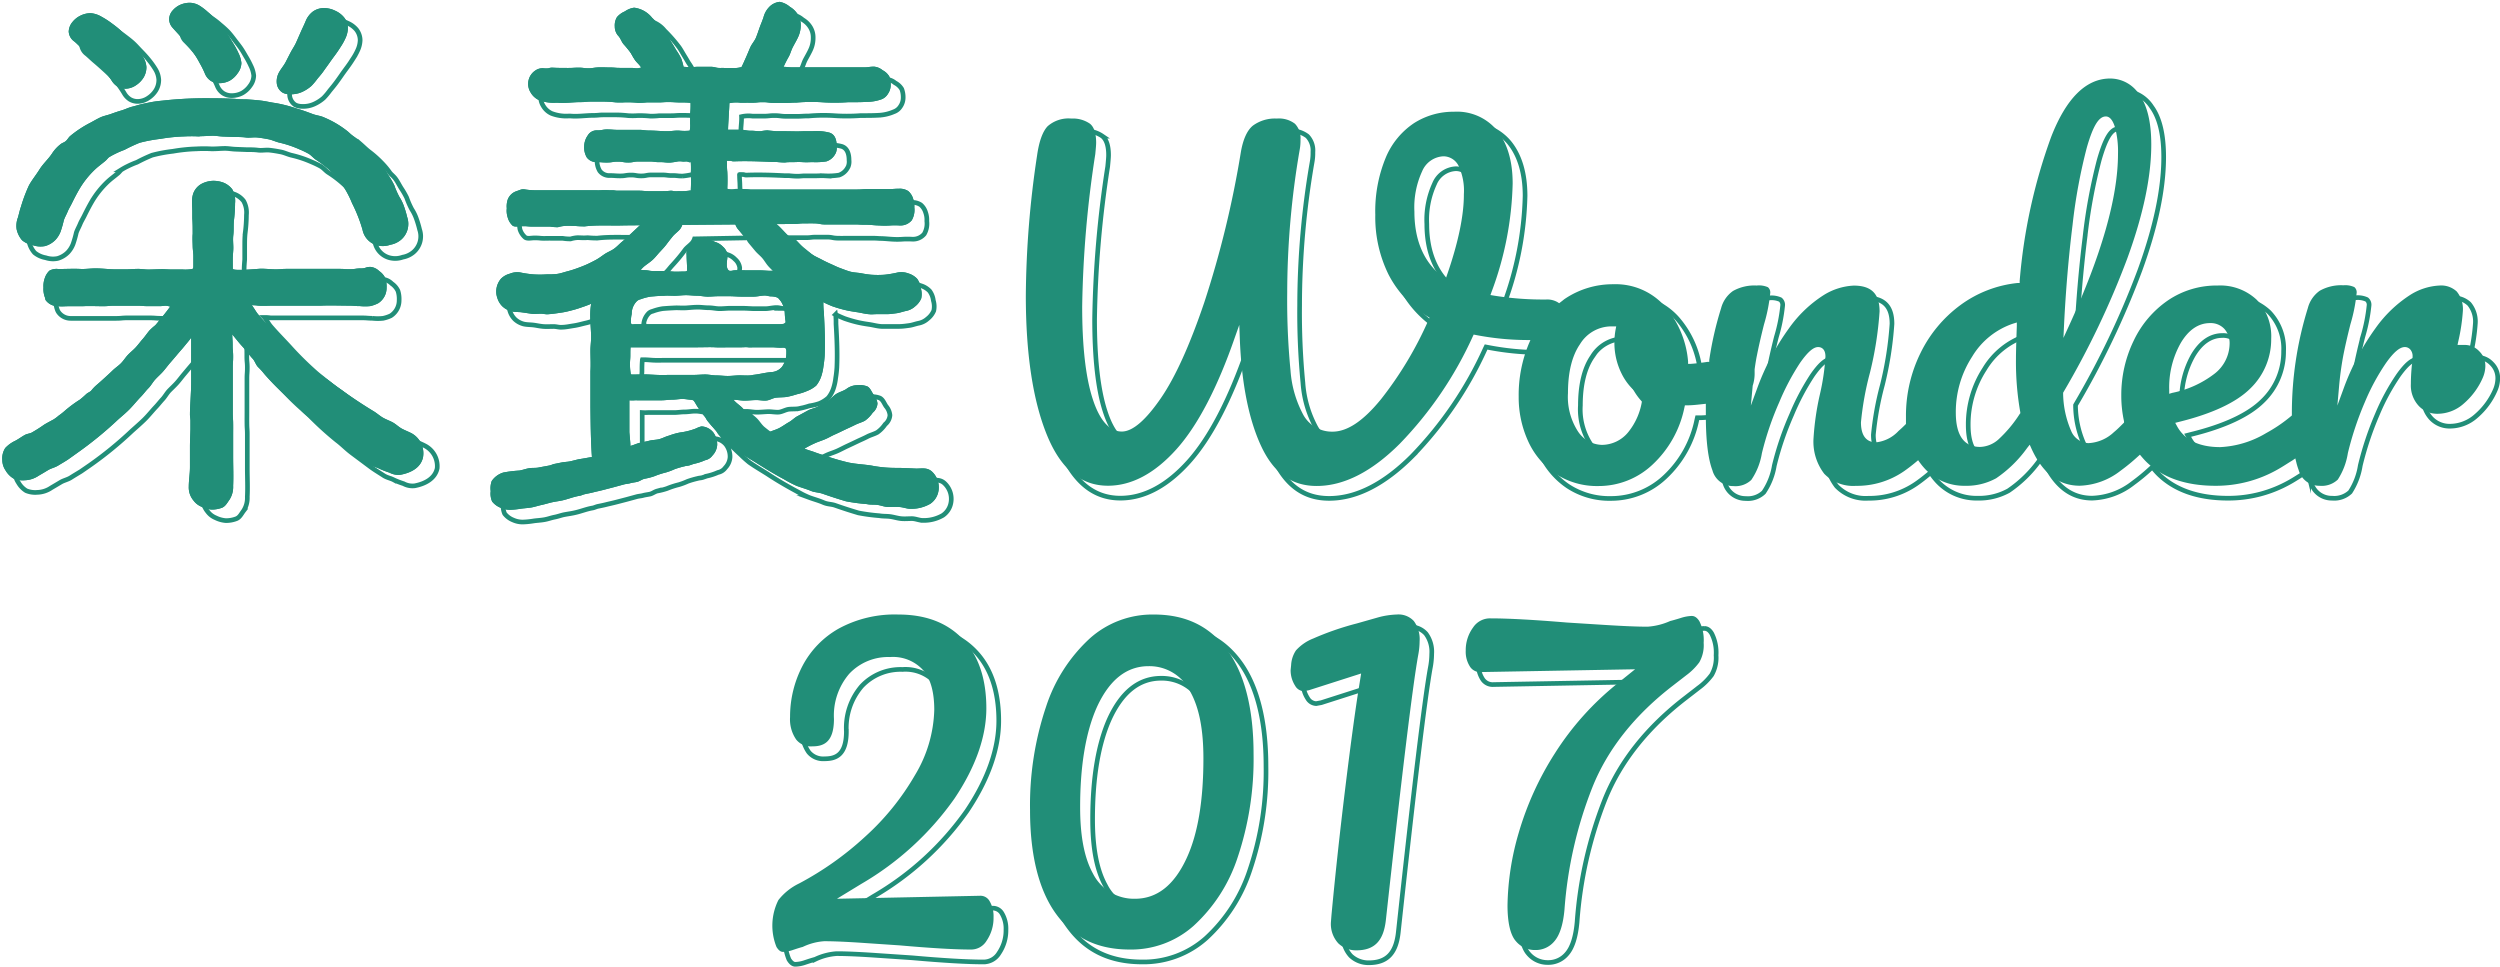 <svg id="レイヤー_1" data-name="レイヤー 1" xmlns="http://www.w3.org/2000/svg" viewBox="0 0 402.75 155.72"><defs><style>.cls-1{fill:none;stroke:#218e78;stroke-miterlimit:10;stroke-width:.75px}.cls-2{fill:#218e78}</style></defs><title>logo_wonder</title><path class="cls-1" d="M159.83 146.31l-23 .48 3.92-2.39a47.68 47.68 0 0 0 15-13.73c3.41-5.07 5.15-10 5.15-14.56 0-4.76-1.27-8.51-3.77-11.13S151.22 101 146.7 101a18.86 18.86 0 0 0-9.61 2.28 14.8 14.8 0 0 0-5.81 6 17.68 17.68 0 0 0-2 8.25 5.69 5.69 0 0 0 1 3.63 3 3 0 0 0 2.55 1.08c1.74 0 3.52-.53 3.52-4.42a10.31 10.31 0 0 1 2.46-7.27 8.59 8.59 0 0 1 6.58-2.7 6.55 6.55 0 0 1 5.44 2.24c1.13 1.42 1.68 3.48 1.68 6.28a21.37 21.37 0 0 1-3.1 10.49 41 41 0 0 1-8.05 9.94 50.71 50.71 0 0 1-10.61 7.52 9.45 9.45 0 0 0-3.35 2.68 9.19 9.19 0 0 0-.31 7.55c.49.8.9.8 1.08.8a5.31 5.31 0 0 0 1.59-.32c.73-.24 1.24-.4 1.56-.48a9.46 9.46 0 0 1 3.46-.92c1.58 0 3.78.1 6.53.29l5.63.38c5.08.45 8.92.67 11.44.67a2.9 2.9 0 0 0 2.56-1.42 6.5 6.5 0 0 0 1.12-3.77 4.8 4.8 0 0 0-.68-2.68 1.68 1.68 0 0 0-1.55-.79zM187.89 101a15.12 15.12 0 0 0-10.29 3.82 25.75 25.75 0 0 0-7.07 11 49.73 49.73 0 0 0-2.59 16.7c0 7.3 1.44 13 4.27 16.82 2.79 3.79 6.65 5.63 11.79 5.63a15.12 15.12 0 0 0 10.29-3.82 25.76 25.76 0 0 0 7.07-11 49.71 49.71 0 0 0 2.59-16.7c0-7.3-1.44-13-4.27-16.82S193 101 187.89 101zm5.26 39.26c-2 4.3-4.75 6.48-8.3 6.48a7.4 7.4 0 0 1-6.78-4.09c-1.38-2.51-2.05-6-2.05-10.66 0-6.73.92-12.18 2.73-16.19 2-4.33 4.75-6.53 8.3-6.53a7.33 7.33 0 0 1 6.73 4.14c1.41 2.54 2.1 6.05 2.1 10.72-.01 6.77-.88 12.2-2.74 16.18zM227 101a12.87 12.87 0 0 0-2.91.44l-3.52 1a46.16 46.16 0 0 0-7 2.42 7.36 7.36 0 0 0-2.79 1.92 4.67 4.67 0 0 0-.78 2.36l-.08.81a4.61 4.61 0 0 0 .73 2.53 1.66 1.66 0 0 0 1.39.87l.81-.15 8.43-2.7-.32 2c-.61 3.78-1.36 9.29-2.23 16.4s-1.62 14-2.23 20.54l-.08 1a4.61 4.61 0 0 0 1.19 3.54 4.16 4.16 0 0 0 2.89 1.12c2.91 0 4.38-1.5 4.76-4.85 2.52-23.31 4.26-37.67 5.16-42.66a12.34 12.34 0 0 0 .23-2.27 4.89 4.89 0 0 0-.93-3.23A3.37 3.37 0 0 0 227 101zm47.54.24a6.39 6.39 0 0 0-1.75.33c-.8.25-1.34.4-1.68.48a10.6 10.6 0 0 1-3.65.92c-1.69 0-4-.1-7-.29l-6-.38c-5.39-.45-9.51-.67-12.27-.67a3.26 3.26 0 0 0-2.84 1.46 6.15 6.15 0 0 0-1.19 3.73 4.43 4.43 0 0 0 .72 2.64 1.94 1.94 0 0 0 1.75.82l24.81-.45-2.8 2.26a46 46 0 0 0-10.13 11.3 49.31 49.31 0 0 0-5.81 12.77 43.51 43.51 0 0 0-1.81 11.7c0 2.77.46 4.76 1.33 5.75a4 4 0 0 0 3.13 1.45 3.89 3.89 0 0 0 3.08-1.4c.88-1 1.43-2.74 1.64-5.14a66.72 66.72 0 0 1 4.44-19.62c2.46-6.19 6.88-11.76 13.13-16.54.39-.31 1.08-.83 2-1.55a9.93 9.93 0 0 0 2.11-2.09 5.53 5.53 0 0 0 .71-3.15 6.74 6.74 0 0 0-.7-3.5c-.44-.73-.88-.83-1.22-.83zM401.4 58.57a3.17 3.17 0 0 0-2.35-1h-1.13l.1-.49a30.78 30.78 0 0 0 .76-5 4.45 4.45 0 0 0-1-3.13A3.67 3.67 0 0 0 395 48a9.68 9.68 0 0 0-4.79 1.56 20.35 20.35 0 0 0-5.51 5.31 39.69 39.69 0 0 0-5.15 9.74l-1 2.73.26-2.91a50.88 50.88 0 0 1 .71-5.24c.28-1.42.66-3.08 1.13-4.94a26.88 26.88 0 0 0 1-5 1.09 1.09 0 0 0-.37-1 3.48 3.48 0 0 0-1.75-.29 7 7 0 0 0-3.82.88 4.92 4.92 0 0 0-1.91 2.77 57.08 57.08 0 0 0-2.58 17.13v.19l-.14.12a24.4 24.4 0 0 1-4 2.72 15.83 15.83 0 0 1-7.4 2.26c-3.43 0-5.79-1.16-7-3.45l-.25-.46.51-.13c5.43-1.33 9.33-3.16 11.59-5.41a11 11 0 0 0 3.36-8 8.46 8.46 0 0 0-2.34-6.29 8.56 8.56 0 0 0-6.29-2.29 13.9 13.9 0 0 0-8 2.39 16.37 16.37 0 0 0-5.52 6.49 20 20 0 0 0-2 8.86 19.11 19.11 0 0 0 .44 4.12v.22l-.16.16c-.55.55-1 1-1.46 1.37a6.42 6.42 0 0 1-4.13 1.78 3.16 3.16 0 0 1-2.78-2 15.53 15.53 0 0 1-1.28-6v-.12l.06-.11a137.11 137.11 0 0 0 10.3-21.59c2.55-7 3.84-13.11 3.84-18.28 0-3.6-.65-6.31-1.93-8.06a5.58 5.58 0 0 0-4.7-2.58c-3.87 0-7.07 3.17-9.5 9.41a88.4 88.4 0 0 0-5.07 23.2v.33h-.33a18.79 18.79 0 0 0-9.19 3.54 21 21 0 0 0-6.45 7.73 22.84 22.84 0 0 0-2.35 10.26v1.18l-.13.13q-.58.58-1.07 1a5.79 5.79 0 0 1-3.61 1.83c-1.12 0-2.44-.56-2.44-3.22a48.57 48.57 0 0 1 1.46-8.04 56.71 56.71 0 0 0 1.54-9.83c0-2.84-1.32-4.16-4.16-4.16a10 10 0 0 0-4.89 1.56 20.07 20.07 0 0 0-5.54 5.31 39.69 39.69 0 0 0-5.15 9.74l-1 2.72.3-3.2a6.34 6.34 0 0 0 .31-2.12v-.53c.12-.85.24-1.62.38-2.28.28-1.42.66-3.08 1.13-4.94a26.87 26.87 0 0 0 1-5 1.09 1.09 0 0 0-.37-1A3.48 3.48 0 0 0 285 48a7 7 0 0 0-3.82.88 4.92 4.92 0 0 0-1.91 2.77 54.74 54.74 0 0 0-1.91 8.35v.3h-.3c-1.09.17-2 .27-2.72.32h-.39v-.39a15.48 15.48 0 0 0-3.73-8.88 10.6 10.6 0 0 0-8.31-3.56 13.83 13.83 0 0 0-7.72 2.29c-.17.11-.33.24-.49.37l-.52.4-.24-.16a3.33 3.33 0 0 0-1.85-.44 49.77 49.77 0 0 1-8.51-.64l-.47-.08.16-.45a53.1 53.1 0 0 0 3.42-17.51c0-3.64-.86-6.53-2.55-8.6a8.37 8.37 0 0 0-6.9-2.97 11.79 11.79 0 0 0-6.43 1.83 12.39 12.39 0 0 0-4.56 5.55 22.55 22.55 0 0 0-1.69 9.22 20.9 20.9 0 0 0 2.13 9.62A17.12 17.12 0 0 0 232 53l.3.19-.15.32a58.72 58.72 0 0 1-7.65 12.78c-2.87 3.53-5.44 5.25-7.84 5.25A5.27 5.27 0 0 1 212 68.9a17.72 17.72 0 0 1-2.1-7.23 117 117 0 0 1-.53-12.49 136.24 136.24 0 0 1 2-23 8.22 8.22 0 0 0 .14-1.69 3.34 3.34 0 0 0-.89-2.55 4.22 4.22 0 0 0-2.92-.84 6 6 0 0 0-3.86 1.14c-.92.75-1.57 2.17-1.93 4.22A160.53 160.53 0 0 1 196 50.75c-2.3 6.78-4.64 12-7 15.42s-4.48 5.35-6.28 5.35c-2 0-3.61-1.82-4.74-5.42-1.09-3.44-1.64-8.38-1.64-14.67a174.88 174.88 0 0 1 2.11-24.6c.09-.9.14-1.53.14-1.84 0-1.5-.34-2.53-1-3.06a4.81 4.81 0 0 0-3-.83 5.09 5.09 0 0 0-3.82 1.24c-.8.85-1.37 2.42-1.69 4.66a156.73 156.73 0 0 0-1.82 22.65c0 9.37 1.15 16.93 3.41 22.45s5.52 8.15 9.82 8.15c3.84 0 7.54-2 11-5.84s6.66-10 9.45-18.07l.71-2 .08 2.16c.28 7.27 1.45 13.15 3.48 17.45s4.92 6.34 8.91 6.34c4.37 0 8.87-2.29 13.39-6.81a60.84 60.84 0 0 0 11.76-17.29l.14-.29.31.06a44.41 44.41 0 0 0 8.22.82h.61l-.24.56a21.55 21.55 0 0 0-1.65 8.57 17 17 0 0 0 1.51 7.14 12.6 12.6 0 0 0 4.39 5.25 12.14 12.14 0 0 0 7 2 12.64 12.64 0 0 0 8.66-3.45 17.24 17.24 0 0 0 5.15-9.25l.07-.3h.31c.85 0 1.7-.1 2.6-.2l.46-.05v1.86c0 4.06.36 7 1.06 8.85a3.44 3.44 0 0 0 3.38 2.55 3.68 3.68 0 0 0 2.89-1 10.73 10.73 0 0 0 1.7-4.29 49 49 0 0 1 2.8-8.23 38.33 38.33 0 0 1 3.36-6.35c1.21-1.72 2.13-2.53 2.9-2.53.35 0 1.18.15 1.18 1.53a36.45 36.45 0 0 1-.92 6.2 43.67 43.67 0 0 0-1 6.95 8.48 8.48 0 0 0 1.73 5.74 6.48 6.48 0 0 0 5.11 1.94 13.31 13.31 0 0 0 7.68-2.32c.61-.42 1.24-.9 2-1.53l.33-.28.25.35c.18.24.36.48.56.71a8.59 8.59 0 0 0 6.76 3.06 9.88 9.88 0 0 0 5-1.21 19.93 19.93 0 0 0 5-4.89l.41-.52.27.61c1.82 4 4.37 6 7.79 6a11.26 11.26 0 0 0 6.58-2.42 31.43 31.43 0 0 0 2.8-2.3l.31-.28.27.32c.23.27.47.54.73.8 2.63 2.58 6.39 3.89 11.18 3.89a20.07 20.07 0 0 0 10-2.62c.82-.46 1.62-1 2.38-1.46l.48-.33.14.57a10.35 10.35 0 0 0 .39 1.29 3.44 3.44 0 0 0 3.38 2.55 3.75 3.75 0 0 0 2.93-1 10.9 10.9 0 0 0 1.62-4.26 51.15 51.15 0 0 1 2.76-8.27 35.16 35.16 0 0 1 3.42-6.3c1.23-1.72 2.19-2.52 3-2.52a1.18 1.18 0 0 1 .9.42 1.65 1.65 0 0 1 .35 1.11 15.15 15.15 0 0 1-.14 1.6c-.09 1-.14 2-.14 2.83a4.84 4.84 0 0 0 1.26 3.51 4.06 4.06 0 0 0 3 1.28 6.37 6.37 0 0 0 4.28-1.66 11.53 11.53 0 0 0 3.07-4.2 4.93 4.93 0 0 0 .39-1.81 3.26 3.26 0 0 0-.99-2.42zM235.07 46.43l-.18.52-.44-.33c-3-2.27-4.59-5.81-4.59-10.52a13.88 13.88 0 0 1 1.24-6.49 3.91 3.91 0 0 1 3.45-2.43 2.74 2.74 0 0 1 2.45 1.59 9.44 9.44 0 0 1 .83 4.52c.01 3.45-.92 7.87-2.76 13.14zm31.51 19.76a10.59 10.59 0 0 1-2.31 5.48 5.51 5.51 0 0 1-4.2 2 4.76 4.76 0 0 1-3.88-2.2 10.23 10.23 0 0 1-1.59-6.15c0-3.35.65-6 1.93-7.86a5.93 5.93 0 0 1 5-2.88h.84l-.09.48a11.79 11.79 0 0 0-.2 2.17 11.09 11.09 0 0 0 1.12 4.88 9.35 9.35 0 0 0 3.2 3.71l.22.15zm60.81 2.48a20.77 20.77 0 0 1-3.45 4.13A4.65 4.65 0 0 1 321 74c-2.6 0-3.92-1.86-3.92-5.54a16.39 16.39 0 0 1 2.63-9 12.23 12.23 0 0 1 6.65-5.34l.55-.17v.57c-.09 2.48-.14 4.32-.14 5.47a46.72 46.72 0 0 0 .7 8.43v.17zm7.13-14.38c.28-5.57.74-11 1.37-16.06a87.51 87.51 0 0 1 2.3-12.47c1-3.49 1.93-5 3.06-5 .93 0 1.34 1.33 1.48 1.76a15.1 15.1 0 0 1 .48 4.27c0 7-2.66 16.29-7.91 27.73l-.88 1.92zm16.94 11.15v-.65a14.54 14.54 0 0 1 1.85-7.52c1.27-2.14 2.86-3.22 4.74-3.22a3 3 0 0 1 2.3.94 3.46 3.46 0 0 1 .85 2.42 6.21 6.21 0 0 1-2.54 4.88 16.43 16.43 0 0 1-6.7 3zM68.37 71.78c-.52-.27-1.07-.47-1.58-.75s-.94-.71-1.45-1-1.08-.47-1.58-.76-.94-.7-1.44-1a79.69 79.69 0 0 1-7.21-4.93c-.39-.31-.81-.54-1.2-.84s-1.08-.83-1.6-1.27-.92-.72-1.36-1.11a51.5 51.5 0 0 1-4.08-4c-1.08-1.2-2.22-2.32-3.26-3.54-.38-.44-.64-1-1-1.44a6 6 0 0 1 1 .07h14.68c.87 0 .87.06 1.73.07a8 8 0 0 0 1.7 0 5.57 5.57 0 0 0 1.23-.41 2.93 2.93 0 0 0 1.35-2.5 4.31 4.31 0 0 0-.19-1.51 2.91 2.91 0 0 0-1-1.17A2.35 2.35 0 0 0 61.7 45c-.86 0-.86.13-1.72.13s-.86.13-1.72.13-.86-.06-1.72-.05-.86 0-1.72 0H50.4c-.33 0-.84.06-1.25 0s-.73 0-1.16 0c-.86 0-.86.07-1.71.07s-1.61-.14-2.43-.1c-.37 0-4.49.43-4.52 0v-1.75c0-.59.05-1.08.09-1.62v-2.06c0-.69 0-1.52.09-2.28a23.35 23.35 0 0 0 .19-2.84 3.83 3.83 0 0 0-.45-2.24 3.36 3.36 0 0 0-1.38-1.06 4.62 4.62 0 0 0-1.71-.31 4.28 4.28 0 0 0-1.64.38 2.9 2.9 0 0 0-1.26 1.07c-.71 1.07-.47 2.34-.45 3.53v1.06c0 .83.08 1.67.06 2.5v2c0 .64.14 1 .11 1.59s0 1.11 0 1.66c0 .16 0 .35-.17.41a6.22 6.22 0 0 1-1.6.08h-1.84c-.61 0-1-.06-1.45-.05-.72 0-1.45.06-2.18.06s-1.16-.12-1.78-.1-1.22.07-1.84.07h-1.81c-1 0-2-.13-3-.15-.76 0-1.55.13-2.3.1-1.27-.06-2.51 0-3.78 0a2.32 2.32 0 0 0-1.44.27 2.92 2.92 0 0 0-.77 1.27A3.74 3.74 0 0 0 9 48.31 3.8 3.8 0 0 0 9.27 50a1.6 1.6 0 0 0 .16.29 2.4 2.4 0 0 0 2 1h7.27c.91 0 .9-.08 1.81-.08h3.62c.91 0 .91.07 1.82.07h1.81c.9 0 .88-.19 1.75.08-.54.73-1.1 1.45-1.7 2.13a10.55 10.55 0 0 1-.7.87 9.19 9.19 0 0 0-.95.85c-.38.46-.71.94-1.09 1.38s-.74.92-1.13 1.35-.87.8-1.27 1.22-.72.94-1.13 1.36-.91.75-1.34 1.15l-1.29 1.2c-.43.4-.91.78-1.35 1.13a6.32 6.32 0 0 0-.77.81c-.23.28-.59.39-.86.62s-.68.6-1 .87a20.1 20.1 0 0 0-2.5 1.86 9.69 9.69 0 0 1-.91.71 6.52 6.52 0 0 1-.81.61c-.51.3-1.07.56-1.56.87a22.5 22.5 0 0 1-2 1.27c-.36.17-.75.18-1.1.38-.51.28-1 .65-1.51.92a5.33 5.33 0 0 0-1.62 1.21 3.07 3.07 0 0 0-.48 1.94 3 3 0 0 0 .53 1.68 3.64 3.64 0 0 0 1.25 1.3 3.79 3.79 0 0 0 1.78.27 4.2 4.2 0 0 0 2.25-.73c.51-.3 1-.59 1.52-.9s1.13-.42 1.63-.74 1.09-.67 1.63-1l1.45-1a59.63 59.63 0 0 0 6.77-5.53c.65-.58 1.32-1.16 1.95-1.77s1.2-1.33 1.82-2c.41-.42.77-.9 1.17-1.33s.7-1 1.09-1.4.85-.82 1.24-1.26.74-.92 1.12-1.37c.65-.77 1.3-1.56 2-2.33.25-.28.48-.58.72-.87a10.79 10.79 0 0 0 .72-.92v7.12c0 .93-.07 1.85-.1 2.78s-.09 1.68-.1 2.5c0 .35.08.68.08 1v1.36c0 1-.08 1.93-.08 2.89v3.25c0 1.08-.15 2.07-.19 3.11a3.25 3.25 0 0 0 .76 2.23 3 3 0 0 0 1.28 1 4.47 4.47 0 0 0 1.65.46 4.64 4.64 0 0 0 1.71-.31c.54-.22.8-.8 1.14-1.25a3.81 3.81 0 0 0 .61-2.28c.08-1.54 0-3.07 0-4.61v-5.4c0-.9-.05-.9-.06-1.79s0-.9 0-1.8v-5.4c0-.9.06-.9.06-1.8s-.08-.9-.08-1.8 0-1.05-.06-1.79c.35.45.7.87 1.06 1.31s.76.85 1.13 1.28.71.89 1.08 1.32.52 1 .9 1.38.64.71 1 1.11a41.82 41.82 0 0 0 3.83 3.85c.41.4.86.76 1.26 1.14a50 50 0 0 0 4.32 3.92c.84.63 1.55 1.38 2.38 2l2.92 2.18c.73.55 1.5 1 2.28 1.51.52.32 1.12.42 1.58.67a13.64 13.64 0 0 0 1.58.61 3 3 0 0 0 1.8.34c1.57-.3 3.25-1.1 3.61-2.82a3.68 3.68 0 0 0-2.06-3.66z"/><path class="cls-1" d="M5.57 40.71a3.91 3.91 0 0 0 1.79.81 3.72 3.72 0 0 0 1.92.12 3.79 3.79 0 0 0 1.67-1 4.14 4.14 0 0 0 .83-1.35 17 17 0 0 0 .51-1.8c.16-.48.43-.93.62-1.4s.47-.9.69-1.36c.37-.76.74-1.47 1.16-2.2a14.57 14.57 0 0 1 2.58-3.25c.53-.5 1.12-.91 1.67-1.38.2-.17.35-.4.55-.56a11 11 0 0 1 1-.55 14.22 14.22 0 0 1 1.51-.65A25.73 25.73 0 0 1 24.5 25a23.86 23.86 0 0 1 3.36-.63 27.16 27.16 0 0 1 3.81-.39 21.2 21.2 0 0 1 2.37 0h.28c.61 0 1.2-.06 1.83-.07s1.2.11 1.8.13l1.81.07c.62 0 1.23 0 1.82.08s1.24-.06 1.83 0 1.22.17 1.8.28 1.17.4 1.74.54a17.66 17.66 0 0 1 3.27 1.09 14.07 14.07 0 0 1 1.49.72c.43.26.74.67 1.16.95a18.27 18.27 0 0 1 3.13 2.5 16 16 0 0 1 2.72 4.47A24.33 24.33 0 0 1 60.4 39a3.25 3.25 0 0 0 2.6 2.58 3.59 3.59 0 0 0 1.88-.15 3.67 3.67 0 0 0 1.72-.8 3.36 3.36 0 0 0 1-3.64 16.68 16.68 0 0 0-.55-1.84 7.07 7.07 0 0 0-.71-1.43 13.35 13.35 0 0 1-.82-1.87 12.89 12.89 0 0 0-.87-1.51c-.33-.52-.59-1.08-.95-1.56s-.73-.68-1-1.11a12.54 12.54 0 0 0-1.24-1.46 16.85 16.85 0 0 0-1.92-1.71c-.55-.41-1-.88-1.51-1.32a16 16 0 0 0-3.91-2.3c-.53-.24-1.16-.29-1.72-.5-.81-.3-1.64-.62-2.47-.85a22.7 22.7 0 0 0-3.55-.93c-.57-.07-1.14-.2-1.71-.3-1-.17-2-.22-3-.3-.6 0-1.22 0-1.84-.08-1.21-.06-2.48-.09-3.7-.09a63.93 63.93 0 0 0-7.38.32c-.6.07-1.25.12-1.84.21s-1.23.23-1.81.35-1.2.32-1.78.47-1.16.44-1.74.61-1.14.36-1.68.56-1.17.31-1.7.55-1.06.56-1.58.84a17.85 17.85 0 0 0-3.31 2.17c-.29.25-.45.62-.75.85s-.48.24-.69.39a6.05 6.05 0 0 0-1.5 1.6c-.59.89-1.42 1.61-2 2.54S7.14 31 6.66 31.88a25.22 25.22 0 0 0-1.28 3.41c-.2.56-.33 1.2-.49 1.75a3.7 3.7 0 0 0-.21 1.9 4 4 0 0 0 .89 1.77zM47.58 16.9a2.3 2.3 0 0 0 .78.22 4.34 4.34 0 0 0 .93 0 4.23 4.23 0 0 0 1.52-.45 6 6 0 0 0 1.32-.88 10.46 10.46 0 0 0 1-1.19c.34-.41.68-.82 1-1.25s.63-.87.92-1.29.59-.82.94-1.3.61-.87.9-1.33a9.83 9.83 0 0 0 .77-1.41 4.14 4.14 0 0 0 .36-1.56 2.82 2.82 0 0 0-.61-1.7A3.88 3.88 0 0 0 56 3.73a4.1 4.1 0 0 0-1.75-.43 3.08 3.08 0 0 0-1.84.56 3.65 3.65 0 0 0-1.17 1.55c-.23.56-.45 1.12-.7 1.67s-.47 1.12-.73 1.66-.6 1.05-.88 1.59-.53 1.09-.83 1.67-.73 1-1 1.54a3 3 0 0 0-.44 1.78 2 2 0 0 0 .92 1.58zM14 8.7c.46.39.87.8 1.3 1.16s.88.76 1.31 1.15.85.77 1.26 1.2A16.39 16.39 0 0 1 19 13.52 16.89 16.89 0 0 1 20 15a2.84 2.84 0 0 0 .93 1 2.43 2.43 0 0 0 1.3.34 3.12 3.12 0 0 0 1.66-.55 4 4 0 0 0 1.23-1.25 3.21 3.21 0 0 0 .46-1.68 3.62 3.62 0 0 0-.58-1.77 13 13 0 0 0-1.09-1.51c-.37-.46-.8-.92-1.25-1.38s-.84-.92-1.3-1.33-1-.81-1.46-1.16a13 13 0 0 0-1.56-1 4.14 4.14 0 0 0-1.76-.58A3.78 3.78 0 0 0 15 4.5a3.7 3.7 0 0 0-1.28 1 2.54 2.54 0 0 0-.6 1.53A2.08 2.08 0 0 0 14 8.7zm17-.91c.4.46.8.92 1.18 1.38s.72 1 1.07 1.47a16.1 16.1 0 0 1 .93 1.56 14.05 14.05 0 0 1 .82 1.63 2.56 2.56 0 0 0 .92 1.17 2.5 2.5 0 0 0 1.42.4A3.61 3.61 0 0 0 39 15a3.87 3.87 0 0 0 1.29-1.18 2.83 2.83 0 0 0 .59-1.63 4.58 4.58 0 0 0-.47-1.59 14.39 14.39 0 0 0-.78-1.47c-.27-.46-.54-.95-.87-1.42s-.67-.88-1-1.32-.68-.89-1.05-1.29A15.77 15.77 0 0 0 35.49 4a9.45 9.45 0 0 0-1.3-1 3.17 3.17 0 0 0-1.57-.49 3.84 3.84 0 0 0-1.53.31 3.54 3.54 0 0 0-1.25.94 2.16 2.16 0 0 0-.57 1.42 2.08 2.08 0 0 0 .53 1.34c.4.39.82.83 1.2 1.27zm99.37 72.36c.76.28 1.53.48 2.27.8s1.26.24 1.89.46q1.87.66 3.77 1.22a29.77 29.77 0 0 0 3.36.45c.59.11 1.19.06 1.76.14s1.17.27 1.73.33 1.2 0 1.76 0 1.2.29 1.75.29a6.13 6.13 0 0 0 3.22-.81 3.1 3.1 0 0 0 1.22-1.65 3.45 3.45 0 0 0-1-3.58c-.75-.64-1.58-.4-2.48-.44-1.09 0-2.13-.08-3.21-.11a20.45 20.45 0 0 1-3.6-.3c-1.33-.27-2.71-.28-4.06-.56a35.87 35.87 0 0 1-3.49-1c-.66-.21-1.32-.42-2-.67s-1.15-.35-1.65-.58a17.23 17.23 0 0 1 1.64-.85c.58-.25 1.15-.42 1.66-.65s1.1-.55 1.6-.78 1.11-.52 1.61-.76 1.14-.51 1.61-.76 1.21-.44 1.64-.71a5.1 5.1 0 0 0 1.23-1.27 2.1 2.1 0 0 0 .77-1.48 2.6 2.6 0 0 0-.62-1.43c-.3-.43-.5-1.06-1-1.32a3.51 3.51 0 0 0-1.64-.21 3 3 0 0 0-1.76.62c-.46.31-1.07.46-1.61.79s-.88.81-1.4 1.12l-1.54.9c-.51.29-1.15.38-1.67.67l-1.56.85c-.53.29-.95.77-1.45 1s-1 .67-1.52.93-1.2.44-1.66.69c-.55-.35-1-.85-1.49-1.23s-1-.75-1.51-1.17-.83-1-1.26-1.43-1.12-.88-1.5-1.39c.59 0 1.28.15 1.83.14s1.16-.07 1.7-.09 1.17.11 1.71.08 1.14-.41 1.67-.47 1.18 0 1.69-.12a13.77 13.77 0 0 0 1.63-.43A8.42 8.42 0 0 0 132 65a5 5 0 0 0 1.45-.92 4.81 4.81 0 0 0 .82-1.52 8.27 8.27 0 0 0 .36-1.67 16.56 16.56 0 0 0 .19-1.7c.1-2.3 0-4.66-.14-7 0-.56 0-1.07-.07-1.53a15.68 15.68 0 0 0 1.47.66c.63.22 1.27.41 1.92.57s1.31.27 2 .37 1.32.29 2 .33h2.88c.53 0 1.05-.08 1.58-.15s1-.26 1.54-.37a3 3 0 0 0 1.43-.72 3.23 3.23 0 0 0 1-1.29 3.24 3.24 0 0 0-.07-1.65 3.22 3.22 0 0 0-.6-1.53 3.28 3.28 0 0 0-1.43-.86 3.22 3.22 0 0 0-1.66-.15 17.3 17.3 0 0 1-2.14.37 15.19 15.19 0 0 1-2.17 0c-.56 0-1.11-.16-1.66-.25s-1.12-.1-1.66-.24-1.06-.36-1.59-.55-1-.43-1.54-.67-1-.46-1.51-.73-1-.48-1.49-.78-.93-.64-1.38-1-.88-.7-1.31-1.06-.88-.7-1.29-1.08-.89-.94-1.39-1.42l-.19-.17h2.47c.86 0 .86-.1 1.71-.09s.86 0 1.71 0 .85.15 1.71.17.85 0 1.71 0h3.42c.85 0 .85 0 1.7.05.61 0 1.22.07 1.82.11a12.69 12.69 0 0 0 1.89 0 12.17 12.17 0 0 1 1.4 0h.08a2.35 2.35 0 0 0 1.93-.84 3.35 3.35 0 0 0 .41-2.07 3.53 3.53 0 0 0-.2-1.41 2.58 2.58 0 0 0-.79-1.22 2.48 2.48 0 0 0-1.43-.38c-.86 0-.86.05-1.72.06s-.86 0-1.72 0h-1.72c-.86 0-.86.06-1.72.07H128c-.52 0-1.08.06-1.59 0s-1.28 0-1.92 0h-1.59a18 18 0 0 0-2.38-.09 2.66 2.66 0 0 1-1.24 0 .13.13 0 0 1-.08-.06.14.14 0 0 1 0-.07 25.54 25.54 0 0 0 0-2.62c0-.55-.07-1.07-.06-1.62a.22.22 0 0 1 0-.16.21.21 0 0 1 .15 0 2.62 2.62 0 0 1 .43 0c.14 0 .27.07.41.08h.29c2-.07 4 0 6 .1h.69a13 13 0 0 0 1.38.09c.38 0 .76-.06 1.14-.06h1.69c.85 0 .84-.05 1.69 0a11.1 11.1 0 0 0 2.16-.12 2.48 2.48 0 0 0 1.37-1.17l.1-.18a2.15 2.15 0 0 0 .14-1.06c0-.92-.24-1.93-1.2-2.22a8.51 8.51 0 0 0-2.77-.22h-4.43c-.43 0-.82.07-1.25 0s-1-.09-1.54-.14a7.94 7.94 0 0 0-1.08.08c-.84 0-.84-.08-1.69-.08-.53 0-1-.19-1.57-.16s-1.32 0-2 0c0-.74.08-1.47.11-2.21s.13-1.37.1-2.06a5 5 0 0 1 1.78-.08h1.8c.9 0 .9-.1 1.8-.09s.9.12 1.8.12h1.8c.9 0 .9-.06 1.8-.05a27.07 27.07 0 0 1 3.94-.07 30.1 30.1 0 0 0 4.48 0c1 0 1.92 0 2.88-.05A7 7 0 0 0 144 18a2.06 2.06 0 0 0 1.06-.85 2.49 2.49 0 0 0 .44-1.32 3.73 3.73 0 0 0-.23-1.48 2.69 2.69 0 0 0-1.08-1 2.46 2.46 0 0 0-1.35-.57c-.83 0-.83.11-1.66.11h-11.56c-.47 0-.91-.1-1.38-.08.25-.55.52-1.08.82-1.6s.42-1.1.7-1.62.64-1.14.87-1.67a4.45 4.45 0 0 0 .37-1.83 3.09 3.09 0 0 0-.44-1.68 3.53 3.53 0 0 0-1.25-1.23 3.58 3.58 0 0 0-1.66-.81 2.73 2.73 0 0 0-1.72.86 3.64 3.64 0 0 0-.93 1.63c-.17.52-.41 1.06-.62 1.64s-.38 1.09-.6 1.65-.66 1-.9 1.53-.44 1.09-.69 1.61-.47 1.08-.73 1.58a4.54 4.54 0 0 1-1.67.15c-.84 0-.84-.06-1.68 0s-.84-.19-1.68-.19h-2.16a11.83 11.83 0 0 1-2.15 0 9.66 9.66 0 0 0-.37-1.32 10.7 10.7 0 0 0-.81-1.36c-.22-.36-.42-.72-.64-1.07s-.57-1-.9-1.47a24.14 24.14 0 0 0-2.36-2.69 4.39 4.39 0 0 0-2.88-1.61 3.35 3.35 0 0 0-1.48.59 3.43 3.43 0 0 0-1.28.92 2.57 2.57 0 0 0-.36 1.52 2.24 2.24 0 0 0 .62 1.57c.34.39.5.93.83 1.32s.65.79 1 1.2.51.89.81 1.32.73.75 1 1.19c-.81.25-.85.07-1.69.07h-1.69c-.84 0-.84-.07-1.69-.07h-2.08c-.43 0-.85.13-1.29.13-.84 0-.84-.07-1.69-.07s-.84.05-1.68.05-1.7 0-2.54-.05a1.67 1.67 0 0 0-.58.13 3.51 3.51 0 0 1-.78 0 2 2 0 0 0-1.31.36 2.58 2.58 0 0 0-.79 3.52 3 3 0 0 0 1.36 1.26 6.56 6.56 0 0 0 2.75.42h.29c1.21.11 2.42-.09 3.64-.1.89 0 .89-.08 1.78-.08h1.78a18.07 18.07 0 0 1 2.1.12 11.63 11.63 0 0 0 1.45 0 16.17 16.17 0 0 1 2.14.08 11.45 11.45 0 0 0 1.42-.07h1.78c.89 0 .89-.06 1.78-.06.64 0 1.27 0 1.9.07a13.35 13.35 0 0 1 1.61.06 12.89 12.89 0 0 1-.07 1.8v1.55a3.63 3.63 0 0 1-.07 1.13 8.2 8.2 0 0 1-1.63 0 5.12 5.12 0 0 0-.69 0c-.39 0-.79.09-1.18.09-1 0-2-.1-3-.11-.84 0-.84-.1-1.68-.11s-.84 0-1.68 0h-1.67c-.83 0-.84-.07-1.68-.07s-.84.16-1.67.15a1.68 1.68 0 0 0-1.48.85 3.16 3.16 0 0 0-.58 1.73 3.22 3.22 0 0 0 .42 1.8 1.92 1.92 0 0 0 1.64.76c.84 0 .84.06 1.68.06s.84-.13 1.68-.14.84.14 1.68.14.84-.16 1.67-.16h1.68c.84 0 .84.11 1.68.1s.84.09 1.67.08a11.54 11.54 0 0 0 1.28-.19 2.45 2.45 0 0 1 .66 0c.26 0 .53-.05.79 0a2.14 2.14 0 0 1 .32.1.44.44 0 0 0 .33 0 18.94 18.94 0 0 1 0 1.91 22.73 22.73 0 0 1 0 2.52s0 .12.06.12a8.36 8.36 0 0 1-2 .13 4.42 4.42 0 0 1-.83 0 1.5 1.5 0 0 0-.53-.06c-.59 0-1.17.08-1.76.07h-1.7c-.85 0-.85-.07-1.7-.08h-3.39c-.24 0-.46-.06-.7-.07s-.39 0-.58 0a12.06 12.06 0 0 0-1.47 0 5.66 5.66 0 0 1-.65 0H88.3a10.16 10.16 0 0 1-1.74-.15 1.33 1.33 0 0 0-.36 0 1.41 1.41 0 0 0-.33.09l-.75.27a2.31 2.31 0 0 0-1.23 1.25 3.42 3.42 0 0 0-.17 1.46 3.48 3.48 0 0 0 .06 1.27 2.81 2.81 0 0 0 .84 1.25c.37.25.93.08 1.48.08h.08c.85 0 .85.09 1.71.07s.85 0 1.7 0h1.09a7.34 7.34 0 0 0 1.25.09 4.8 4.8 0 0 1 1.06-.2c.85 0 .85.06 1.7 0a15 15 0 0 0 1.55.07c2.11-.25 4.3-.08 6.44-.16h2.43l-.21.19-1.45 1.36c-.41.38-.82.76-1.25 1.12s-.82.77-1.27 1.11-1 .53-1.47.83-.91.66-1.4.93-1 .52-1.5.75-1 .43-1.56.62-1.06.36-1.6.5-1.08.32-1.63.41-1.12 0-1.68.07a15.12 15.12 0 0 1-2.16 0 17.13 17.13 0 0 1-2.14-.32 3.1 3.1 0 0 0-1.62.21 3.16 3.16 0 0 0-1.42.8 3.19 3.19 0 0 0-.75 1.59 3.1 3.1 0 0 0 .12 1.63 3.19 3.19 0 0 0 .82 1.42 3.27 3.27 0 0 0 1.48.79c.52.11 1.06.09 1.58.16s1 .19 1.57.23 1.06 0 1.58 0 .87.15 1.3.12c.66 0 1.33-.15 2-.25s1.3-.29 2-.45 1.27-.4 1.9-.62c.31-.11.6-.25.9-.38a24.45 24.45 0 0 0 0 4.94c0 .81-.11 1.63-.11 2.45 0 1.13.11 2.22 0 3.36v5.69c0 2.71.06 5.43.24 8.14 0 0-1.81.3-2 .33-.54.11-1.07.28-1.61.38s-.87.09-1.3.17l-1.09.22c-.3.06-.55.21-.84.26l-1.62.3c-.54.1-1.11.05-1.65.14s-1.07.3-1.61.38a19.83 19.83 0 0 0-2.53.31 3.48 3.48 0 0 0-1.89 1.37 3.44 3.44 0 0 0-.17 1.64 3.16 3.16 0 0 0 .23 1.66 3.26 3.26 0 0 0 1.34 1 3.73 3.73 0 0 0 1.62.34 13.45 13.45 0 0 0 1.74-.18c.48-.07 1.06-.09 1.69-.2s1.05-.29 1.66-.41S90.4 83 91 82.89s1.1-.17 1.68-.31c.94-.21 1.82-.58 2.78-.74.3-.05.58-.21.88-.27s.86-.17 1.29-.28 1.09-.25 1.66-.4l1.65-.43 1.65-.45c.33-.09.69-.1 1-.19s.75-.14 1.12-.22.75-.38 1.15-.49a11.09 11.09 0 0 0 1.6-.41 13.29 13.29 0 0 1 1.9-.62 10.46 10.46 0 0 0 1.41-.53 14.51 14.51 0 0 1 1.62-.47c.26-.08.52-.07.78-.15s.33-.11.68-.23a8.87 8.87 0 0 0 1.82-.59 1.91 1.91 0 0 0 1.19-.77 2.71 2.71 0 0 0 .75-1.68 3.25 3.25 0 0 0-.61-2 2.62 2.62 0 0 0-1.9-1 3.58 3.58 0 0 0-.87.32 10.62 10.62 0 0 1-2.58.66 10.36 10.36 0 0 0-1.8.51c-.52.14-1 .42-1.55.56s-1.09.12-1.63.26-1.06.22-1.6.36-.93.35-1.46.48c.08 0-.16-2-.15-2.27v-5.08a6.75 6.75 0 0 0 .93 0 1.93 1.93 0 0 1 .3 0h3.95c.56 0 1.12-.1 1.68-.1s1.12-.12 1.68-.12.86.09 1.29.13.5.07.78.51a14.78 14.78 0 0 0 1.44 2.12c.22.24.32.53.52.78s.52.64.8.94a31.78 31.78 0 0 0 2.48 2.51 18 18 0 0 0 1.43 1.28c.93.65 1.91 1.22 2.86 1.82 1.51 1 3.1 1.93 4.7 2.79a18 18 0 0 0 2.07 1.03zm-26.68-27.63a2.85 2.85 0 0 1 .87-2.1l.17-.12a1.86 1.86 0 0 1 .43-.16 7.88 7.88 0 0 1 1.61-.42c.71-.06 1.43-.1 2.15-.13.53 0 1.11.05 1.76 0s1.13-.1 1.76-.1 1.13.09 1.75.09 1.14.15 1.75.15 1.14-.07 1.75-.07h1.86c.61 0 1.25.05 1.86.07h1.85c.64 0 1.27-.19 1.9-.18.35 0 .68.13 1 .14a2.94 2.94 0 0 1 .83.13 1 1 0 0 1 .23.1 1.07 1.07 0 0 1 .25.25l.25.31a3.82 3.82 0 0 1 .63 2 9.88 9.88 0 0 0 .12 1.19.86.86 0 0 1 0 .23s-.05.08-.16.11a4.57 4.57 0 0 1-1 .08h-23.16c-.3 0-.59.14-.65-.21a5 5 0 0 1 .19-1.36zm16.87-14.2a2 2 0 0 0 .33.6l1.06 1.27c.35.42.81.76 1.16 1.18s.63.93 1 1.33.79.8 1.18 1.16L126.5 45l.56.51a9.86 9.86 0 0 1-1.11.1c-.56 0-1.14-.07-1.73-.08s-1.34 0-2 0-1.32-.08-2 0c-.31 0-.69.22-.94 0-.46-.51-.11-1.79-.11-2.39a2.17 2.17 0 0 0-.74-1.36 2.82 2.82 0 0 0-1.26-.77 4.64 4.64 0 0 0-1.48-.44 4.86 4.86 0 0 0-1.57.18 3.22 3.22 0 0 0-1.19 1 1.89 1.89 0 0 0-.36 1.38c0 .77.07 1.52.08 2.28a.46.46 0 0 1 0 .21c-.08.15-.28.17-.45.15-.62-.07-1.28 0-1.93 0a26.87 26.87 0 0 0-2.93-.07c-.84 0-.84-.15-1.68-.15h-.34c.18-.19.36-.37.55-.55.41-.38.89-.68 1.29-1s.72-.8 1.11-1.22.73-.81 1.09-1.24.69-.86 1-1.28.84-.75 1.18-1.16a2 2 0 0 0 .34-.62zm-1.42 24.24c-.57 0-1.17-.09-1.82-.09s-1.18-.15-1.82-.15-1.18.07-1.82.07h-5.91c-.81 0-1.5-.11-2.24-.09-.18 0-2 .08-2 0a9.25 9.25 0 0 1-.11-2.38c0-.64 0-1.27.06-1.91a.09.09 0 0 1 0-.06h.29c.54 0 1.08.07 1.61.09s1.18 0 1.79 0h19.06c.46 0 .9.05 1.36.07.17 0 .69-.07.82.09a.88.88 0 0 1 .12.58 3.85 3.85 0 0 1-.7 2.41 2.42 2.42 0 0 1-1.79.85c-.9.08-1.82.33-2.74.43-.19 0-.38.09-.57.09-.55 0-1.15-.05-1.82 0s-1.12-.01-1.77 0z"/><path class="cls-2" d="M159.38 145.1a1.68 1.68 0 0 0-1.55-.79l-23 .48 3.92-2.39a47.68 47.68 0 0 0 15-13.73c3.41-5.07 5.15-10 5.15-14.56 0-4.76-1.27-8.51-3.77-11.13S149.22 99 144.7 99a18.86 18.86 0 0 0-9.61 2.28 14.8 14.8 0 0 0-5.81 6 17.68 17.68 0 0 0-2 8.25 5.69 5.69 0 0 0 1 3.63 3 3 0 0 0 2.55 1.08c1.74 0 3.52-.53 3.52-4.42a10.31 10.31 0 0 1 2.46-7.27 8.59 8.59 0 0 1 6.58-2.7 6.55 6.55 0 0 1 5.44 2.24c1.13 1.42 1.68 3.48 1.68 6.28a21.37 21.37 0 0 1-3.1 10.49 41 41 0 0 1-8.05 9.94 50.7 50.7 0 0 1-10.61 7.52 9.45 9.45 0 0 0-3.35 2.68 9.19 9.19 0 0 0-.31 7.55c.49.8.9.8 1.08.8a5.31 5.31 0 0 0 1.59-.32c.73-.24 1.24-.4 1.56-.48a9.46 9.46 0 0 1 3.46-.92c1.58 0 3.78.1 6.53.29l5.63.38c5.08.45 8.92.67 11.44.67a2.9 2.9 0 0 0 2.56-1.42 6.5 6.5 0 0 0 1.12-3.77 4.8 4.8 0 0 0-.68-2.68zm39.98-6.9a49.71 49.71 0 0 0 2.59-16.7c0-7.3-1.44-13-4.27-16.82S191 99 185.89 99a15.12 15.12 0 0 0-10.29 3.82 25.75 25.75 0 0 0-7.07 11 49.73 49.73 0 0 0-2.59 16.7c0 7.3 1.44 13 4.27 16.82 2.79 3.79 6.65 5.63 11.79 5.63a15.12 15.12 0 0 0 10.29-3.82 25.76 25.76 0 0 0 7.07-10.95zm-8.22.11c-2 4.3-4.75 6.48-8.3 6.48a7.4 7.4 0 0 1-6.78-4.09c-1.38-2.51-2.05-6-2.05-10.66 0-6.73.92-12.18 2.73-16.19 2-4.33 4.75-6.53 8.3-6.53a7.33 7.33 0 0 1 6.73 4.14c1.41 2.54 2.1 6.05 2.1 10.72 0 6.72-.87 12.15-2.73 16.13zm37.33-32.76a12.35 12.35 0 0 0 .23-2.27 4.9 4.9 0 0 0-.93-3.23A3.37 3.37 0 0 0 225 99a12.88 12.88 0 0 0-2.91.44l-3.52 1a46.16 46.16 0 0 0-7 2.42 7.36 7.36 0 0 0-2.79 1.92 4.67 4.67 0 0 0-.78 2.36l-.08.81a4.61 4.61 0 0 0 .73 2.53 1.66 1.66 0 0 0 1.39.87l.81-.15 8.43-2.7-.32 2c-.61 3.78-1.36 9.29-2.23 16.4s-1.62 14-2.23 20.54l-.08 1a4.61 4.61 0 0 0 1.19 3.54 4.16 4.16 0 0 0 2.89 1.12c2.91 0 4.38-1.5 4.76-4.85 2.57-23.35 4.31-37.71 5.21-42.7zm28.04 21.34c2.46-6.19 6.88-11.76 13.13-16.54.39-.31 1.08-.83 2-1.55a9.93 9.93 0 0 0 2.11-2.09 5.53 5.53 0 0 0 .71-3.15 6.74 6.74 0 0 0-.7-3.5c-.48-.74-.92-.83-1.25-.83a6.38 6.38 0 0 0-1.75.33c-.8.25-1.34.4-1.68.48a10.61 10.61 0 0 1-3.65.92c-1.69 0-4-.1-7-.29l-6-.38c-5.39-.45-9.51-.67-12.27-.67a3.26 3.26 0 0 0-2.84 1.46 6.15 6.15 0 0 0-1.19 3.73 4.43 4.43 0 0 0 .72 2.64 1.94 1.94 0 0 0 1.75.82l24.81-.45-2.8 2.26a46 46 0 0 0-10.13 11.3 49.32 49.32 0 0 0-5.81 12.77 43.52 43.52 0 0 0-1.81 11.7c0 2.77.46 4.76 1.33 5.75a4 4 0 0 0 3.13 1.45 3.89 3.89 0 0 0 3.08-1.4c.88-1 1.43-2.74 1.64-5.14a66.72 66.72 0 0 1 4.47-19.62zM400 60.8a4.92 4.92 0 0 0 .39-1.81 3.26 3.26 0 0 0-1-2.42 3.17 3.17 0 0 0-2.35-1h-1.13l.1-.49a30.78 30.78 0 0 0 .76-5 4.45 4.45 0 0 0-1-3.13A3.67 3.67 0 0 0 393 46a9.68 9.68 0 0 0-4.79 1.56 20.36 20.36 0 0 0-5.51 5.31 39.69 39.69 0 0 0-5.15 9.74l-1 2.73.26-2.91a50.83 50.83 0 0 1 .71-5.24c.28-1.42.66-3.08 1.13-4.94a26.88 26.88 0 0 0 1-5 1.09 1.09 0 0 0-.37-1 3.48 3.48 0 0 0-1.75-.29 7 7 0 0 0-3.82.88 4.92 4.92 0 0 0-1.91 2.77 57.09 57.09 0 0 0-2.58 17.13v.19l-.14.12a24.4 24.4 0 0 1-4 2.72 15.83 15.83 0 0 1-7.4 2.26c-3.43 0-5.79-1.16-7-3.45l-.25-.46.51-.13c5.43-1.33 9.33-3.16 11.59-5.41a11 11 0 0 0 3.36-8 8.46 8.46 0 0 0-2.34-6.29 8.56 8.56 0 0 0-6.29-2.29 13.9 13.9 0 0 0-8 2.39 16.37 16.37 0 0 0-5.52 6.49 20 20 0 0 0-2 8.86 19.11 19.11 0 0 0 .44 4.12v.22l-.16.16c-.55.55-1 1-1.46 1.37a6.42 6.42 0 0 1-4.13 1.78 3.16 3.16 0 0 1-2.78-2 15.53 15.53 0 0 1-1.28-6v-.12l.06-.11a137.12 137.12 0 0 0 10.3-21.59c2.55-7 3.84-13.11 3.84-18.28 0-3.6-.65-6.31-1.93-8.06a5.58 5.58 0 0 0-4.7-2.58c-3.87 0-7.07 3.17-9.5 9.41a88.4 88.4 0 0 0-5.07 23.2v.33h-.33a18.79 18.79 0 0 0-9.19 3.54 21 21 0 0 0-6.45 7.73 22.84 22.84 0 0 0-2.35 10.26v1.18l-.13.13q-.58.58-1.07 1a5.79 5.79 0 0 1-3.61 1.83c-1.12 0-2.44-.56-2.44-3.22a48.57 48.57 0 0 1 1.46-8.04 56.71 56.71 0 0 0 1.54-9.83c0-2.84-1.32-4.16-4.16-4.16a10 10 0 0 0-4.89 1.56 20.07 20.07 0 0 0-5.54 5.31 39.69 39.69 0 0 0-5.15 9.74l-1 2.72.3-3.2a6.34 6.34 0 0 0 .31-2.12v-.53c.12-.85.24-1.62.38-2.28.28-1.42.66-3.08 1.13-4.94a26.88 26.88 0 0 0 1-5 1.09 1.09 0 0 0-.37-1A3.48 3.48 0 0 0 283 46a7 7 0 0 0-3.82.88 4.92 4.92 0 0 0-1.91 2.77 54.73 54.73 0 0 0-1.91 8.35v.3h-.3c-1.09.17-2 .27-2.72.32h-.39v-.39a15.48 15.48 0 0 0-3.73-8.88 10.6 10.6 0 0 0-8.31-3.56 13.83 13.83 0 0 0-7.72 2.29c-.17.11-.33.24-.49.37l-.52.4-.24-.16a3.33 3.33 0 0 0-1.85-.44 49.76 49.76 0 0 1-8.51-.64l-.47-.08.16-.45a53.1 53.1 0 0 0 3.42-17.51c0-3.64-.86-6.53-2.55-8.6a8.37 8.37 0 0 0-6.9-2.97 11.79 11.79 0 0 0-6.43 1.83 12.39 12.39 0 0 0-4.56 5.55 22.55 22.55 0 0 0-1.69 9.22 20.9 20.9 0 0 0 2.13 9.62A17.12 17.12 0 0 0 230 51l.3.19-.15.32a58.73 58.73 0 0 1-7.65 12.78c-2.87 3.53-5.44 5.25-7.84 5.25A5.27 5.27 0 0 1 210 66.9a17.72 17.72 0 0 1-2.1-7.23 117 117 0 0 1-.53-12.49 136.25 136.25 0 0 1 2-23 8.22 8.22 0 0 0 .14-1.69 3.34 3.34 0 0 0-.89-2.55 4.22 4.22 0 0 0-2.92-.84 6 6 0 0 0-3.86 1.14c-.92.75-1.57 2.17-1.93 4.22A160.54 160.54 0 0 1 194 48.75c-2.3 6.78-4.64 12-7 15.42s-4.48 5.35-6.28 5.35c-2 0-3.61-1.82-4.74-5.42-1.09-3.44-1.64-8.38-1.64-14.67a174.88 174.88 0 0 1 2.11-24.6c.09-.9.14-1.53.14-1.84 0-1.5-.34-2.53-1-3.06a4.81 4.81 0 0 0-3-.83 5.08 5.08 0 0 0-3.82 1.24c-.8.85-1.37 2.42-1.69 4.66a156.73 156.73 0 0 0-1.82 22.65c0 9.37 1.15 16.93 3.41 22.45s5.52 8.15 9.82 8.15c3.84 0 7.54-2 11-5.84s6.66-10 9.45-18.07l.71-2 .08 2.16c.28 7.27 1.45 13.15 3.48 17.45s4.92 6.34 8.91 6.34c4.37 0 8.87-2.29 13.39-6.81a60.84 60.84 0 0 0 11.76-17.29l.14-.29.31.06a44.39 44.39 0 0 0 8.22.82h.61l-.24.56a21.55 21.55 0 0 0-1.65 8.57 17 17 0 0 0 1.51 7.14 12.6 12.6 0 0 0 4.39 5.25 12.14 12.14 0 0 0 7 2 12.64 12.64 0 0 0 8.66-3.45 17.25 17.25 0 0 0 5.15-9.25l.07-.3h.31c.85 0 1.7-.1 2.6-.2l.46-.05v1.86c0 4.06.36 7 1.06 8.85a3.44 3.44 0 0 0 3.38 2.55 3.68 3.68 0 0 0 2.89-1 10.73 10.73 0 0 0 1.7-4.29 49 49 0 0 1 2.8-8.23 38.33 38.33 0 0 1 3.36-6.35c1.21-1.72 2.13-2.53 2.9-2.53.35 0 1.18.15 1.18 1.53a36.45 36.45 0 0 1-.92 6.2 43.67 43.67 0 0 0-1 6.95 8.48 8.48 0 0 0 1.73 5.74 6.48 6.48 0 0 0 5.11 1.94 13.31 13.31 0 0 0 7.68-2.32c.61-.42 1.24-.9 2-1.53l.33-.28.25.35c.18.24.36.48.56.71a8.59 8.59 0 0 0 6.76 3.06 9.89 9.89 0 0 0 5-1.21 19.93 19.93 0 0 0 5-4.89l.41-.52.27.61c1.82 4 4.37 6 7.79 6a11.26 11.26 0 0 0 6.58-2.42 31.47 31.47 0 0 0 2.8-2.3l.31-.28.27.32c.23.27.47.54.73.8 2.63 2.58 6.39 3.89 11.18 3.89a20.07 20.07 0 0 0 10-2.62c.82-.46 1.62-1 2.38-1.46l.48-.33.14.57a10.35 10.35 0 0 0 .39 1.29 3.44 3.44 0 0 0 3.38 2.55 3.75 3.75 0 0 0 2.93-1 10.9 10.9 0 0 0 1.62-4.26 51.15 51.15 0 0 1 2.76-8.27 35.16 35.16 0 0 1 3.42-6.3c1.23-1.72 2.19-2.52 3-2.52a1.18 1.18 0 0 1 .9.42 1.65 1.65 0 0 1 .35 1.11 15.12 15.12 0 0 1-.14 1.6c-.09 1-.14 2-.14 2.83a4.84 4.84 0 0 0 1.26 3.51 4.06 4.06 0 0 0 3 1.28 6.37 6.37 0 0 0 4.28-1.66 11.53 11.53 0 0 0 3.07-4.2zM233.07 44.43l-.18.52-.44-.33c-3-2.27-4.59-5.81-4.59-10.52a13.88 13.88 0 0 1 1.24-6.49 3.91 3.91 0 0 1 3.45-2.43 2.74 2.74 0 0 1 2.45 1.59 9.44 9.44 0 0 1 .83 4.52c.01 3.45-.92 7.87-2.76 13.14zm31.51 19.76a10.59 10.59 0 0 1-2.31 5.48 5.51 5.51 0 0 1-4.2 2 4.76 4.76 0 0 1-3.88-2.2 10.23 10.23 0 0 1-1.59-6.15c0-3.35.65-6 1.93-7.86a5.93 5.93 0 0 1 5-2.88h.84l-.09.48a11.79 11.79 0 0 0-.2 2.17 11.09 11.09 0 0 0 1.12 4.88 9.35 9.35 0 0 0 3.2 3.71l.22.15zm60.81 2.48a20.78 20.78 0 0 1-3.45 4.13A4.65 4.65 0 0 1 319 72c-2.6 0-3.92-1.86-3.92-5.54a16.39 16.39 0 0 1 2.63-9 12.23 12.23 0 0 1 6.65-5.34l.55-.17v.57c-.09 2.48-.14 4.32-.14 5.47a46.72 46.72 0 0 0 .7 8.43v.17zm7.13-14.38c.28-5.57.74-11 1.37-16.06a87.51 87.51 0 0 1 2.3-12.47c1-3.49 1.93-5 3.06-5 .93 0 1.34 1.33 1.48 1.76a15.1 15.1 0 0 1 .48 4.27c0 7-2.66 16.29-7.91 27.73l-.88 1.92zm16.94 11.15v-.65a14.54 14.54 0 0 1 1.85-7.52c1.27-2.14 2.86-3.22 4.74-3.22a3 3 0 0 1 2.3.94 3.46 3.46 0 0 1 .84 2.42 6.21 6.21 0 0 1-2.54 4.88 16.43 16.43 0 0 1-6.7 3zM59.67 49.31a8.06 8.06 0 0 1-1.7 0c-.87 0-.87-.06-1.73-.07-1.48 0-3-.07-4.49 0h-7.68c-.87 0-1.6.07-2.51 0a6 6 0 0 0-1-.07c.37.45.64 1 1 1.44 1 1.22 2.19 2.34 3.26 3.54a51.51 51.51 0 0 0 4.08 4c.44.39.92.73 1.36 1.11s1.06.85 1.6 1.27.81.53 1.2.84a79.7 79.7 0 0 0 7.21 4.93c.5.31.93.71 1.44 1s1.07.48 1.58.76.93.72 1.45 1 1.06.48 1.58.75a3.68 3.68 0 0 1 1.83 3.85c-.36 1.72-2 2.52-3.61 2.82a3 3 0 0 1-1.8-.34 13.65 13.65 0 0 1-1.58-.61c-.46-.25-1.06-.35-1.58-.67-.78-.48-1.55-1-2.28-1.51l-2.92-2.18c-.83-.62-1.55-1.37-2.38-2a50 50 0 0 1-4.32-3.92c-.41-.39-.85-.74-1.26-1.14a41.8 41.8 0 0 1-3.83-3.85c-.32-.41-.62-.74-1-1.11s-.53-1-.9-1.38-.71-.88-1.08-1.32-.77-.84-1.13-1.28-.71-.86-1.06-1.31c0 .74.06.89.06 1.79s.08.9.08 1.8-.06.9-.06 1.8v7.2c0 .9.05.9.06 1.79s0 .9 0 1.8v3.6c0 1.54.07 3.07 0 4.61a3.81 3.81 0 0 1-.61 2.28c-.33.45-.6 1-1.14 1.25a4.64 4.64 0 0 1-1.71.31 4.47 4.47 0 0 1-1.65-.46 3 3 0 0 1-1.28-1 3.25 3.25 0 0 1-.76-2.23c0-1 .19-2.07.19-3.11v-3.25c0-1.08.06-1.93.08-2.89v-1.36c0-.35-.08-.68-.08-1 0-.83.06-1.67.1-2.5s.1-1.85.1-2.78v-7.12a10.8 10.8 0 0 1-.72.92c-.24.29-.47.58-.72.87-.67.76-1.32 1.56-2 2.33-.38.45-.73.93-1.12 1.37s-.84.82-1.24 1.26-.69 1-1.09 1.4-.76.9-1.17 1.33c-.63.64-1.18 1.34-1.82 2s-1.29 1.18-1.95 1.77A59.62 59.62 0 0 1 12.4 73L11 74c-.54.36-1.09.67-1.63 1s-1.12.43-1.63.74-1 .6-1.52.9a4.2 4.2 0 0 1-2.25.73 3.79 3.79 0 0 1-1.78-.27A3.64 3.64 0 0 1 .9 75.79a3 3 0 0 1-.53-1.68 3.07 3.07 0 0 1 .48-1.94A5.33 5.33 0 0 1 2.48 71c.53-.28 1-.64 1.51-.92.35-.2.74-.21 1.1-.38a22.55 22.55 0 0 0 2-1.27c.49-.3 1-.56 1.56-.87a6.51 6.51 0 0 0 .81-.61 9.68 9.68 0 0 0 .91-.71 20.11 20.11 0 0 1 2.5-1.86c.36-.28.69-.58 1-.87s.63-.34.86-.62a6.31 6.31 0 0 1 .77-.81c.45-.38.88-.77 1.32-1.17s.87-.79 1.29-1.2.92-.74 1.34-1.15.73-.93 1.13-1.36.87-.79 1.27-1.22.74-.91 1.13-1.35.71-.93 1.09-1.38a9.18 9.18 0 0 1 .95-.85 10.52 10.52 0 0 0 .7-.87c.6-.68 1.16-1.4 1.7-2.13-.87-.27-.84-.08-1.75-.08h-1.81c-.9 0-.91-.07-1.82-.07h-3.62c-.9 0-.9.08-1.81.08-1.08 0-2.19-.06-3.27 0h-2.17c-.72 0-1.21.07-1.83 0a2.4 2.4 0 0 1-2-1 1.6 1.6 0 0 1-.07-.33A3.8 3.8 0 0 1 7 46.31a3.74 3.74 0 0 1 .19-1.43 2.92 2.92 0 0 1 .77-1.27 2.32 2.32 0 0 1 1.44-.27c1.27 0 2.51-.08 3.78 0 .76 0 1.54-.11 2.3-.1 1 0 2 .14 3 .15h1.81c.62 0 1.23-.06 1.84-.07s1.16.1 1.78.1 1.45-.05 2.18-.06c.48 0 1 .05 1.45.05h1.84a6.23 6.23 0 0 0 1.6-.08c.15-.05.17-.25.17-.41v-1.66c0-.55-.1-1-.11-1.59s-.06-1.36 0-2c0-.83 0-1.67-.06-2.5v-1.06c0-1.19-.26-2.46.45-3.53a2.9 2.9 0 0 1 1.26-1.07 4.28 4.28 0 0 1 1.64-.38 4.62 4.62 0 0 1 1.71.31 3.36 3.36 0 0 1 1.38 1.06 3.83 3.83 0 0 1 .45 2.24 23.34 23.34 0 0 1-.19 2.84c-.07.76 0 1.53-.09 2.28s0 1.36 0 2.06c0 .54-.08 1.08-.09 1.62s0 1.15 0 1.75c0 .43 4.15 0 4.52 0 .82 0 1.62.1 2.43.1s.86-.07 1.71-.07h8.56c.86 0 .86.06 1.72.05s.86-.13 1.72-.13.68-.24 1.54-.24a2.35 2.35 0 0 1 1.39.67 2.91 2.91 0 0 1 1 1.17 4.31 4.31 0 0 1 .19 1.51 2.93 2.93 0 0 1-1.35 2.5 5.57 5.57 0 0 1-1.26.46z"/><path class="cls-2" d="M32.34 21.94c.61 0 1.2-.06 1.83-.07s1.2.11 1.8.13l1.81.07c.62 0 1.23 0 1.82.08s1.24-.06 1.83 0 1.22.17 1.8.28 1.17.4 1.74.54a17.66 17.66 0 0 1 3.27 1.09 14.09 14.09 0 0 1 1.49.72c.43.26.74.67 1.16.95A18.28 18.28 0 0 1 54 28.27a16 16 0 0 1 2.72 4.47A24.33 24.33 0 0 1 58.4 37a3.25 3.25 0 0 0 2.6 2.58 3.59 3.59 0 0 0 1.88-.15 3.67 3.67 0 0 0 1.72-.8 3.36 3.36 0 0 0 1-3.64 16.69 16.69 0 0 0-.55-1.84 7.07 7.07 0 0 0-.71-1.43 13.35 13.35 0 0 1-.82-1.87 12.89 12.89 0 0 0-.87-1.51c-.33-.52-.59-1.08-.95-1.56s-.73-.68-1-1.11a12.55 12.55 0 0 0-1.24-1.46 16.86 16.86 0 0 0-1.92-1.71c-.55-.41-1-.88-1.51-1.32a16 16 0 0 0-3.91-2.3c-.53-.24-1.16-.29-1.72-.5-.81-.3-1.64-.62-2.47-.85a22.7 22.7 0 0 0-3.55-.93c-.57-.07-1.14-.2-1.71-.3-1-.17-2-.22-3-.3-.6 0-1.22 0-1.84-.08-1.21-.06-2.48-.09-3.7-.09a63.93 63.93 0 0 0-7.38.32c-.6.07-1.25.12-1.84.21s-1.23.23-1.81.35-1.2.33-1.78.47-1.16.44-1.74.61-1.14.36-1.68.56-1.17.31-1.7.55-1.06.56-1.58.84a17.84 17.84 0 0 0-3.31 2.17c-.29.25-.45.62-.75.85s-.48.24-.69.39a6.05 6.05 0 0 0-1.5 1.6c-.59.89-1.42 1.61-2 2.54S5.14 29 4.66 29.88a25.23 25.23 0 0 0-1.28 3.41c-.2.56-.33 1.2-.49 1.75a3.7 3.7 0 0 0-.21 1.9 4 4 0 0 0 .88 1.77 3.9 3.9 0 0 0 1.79.81 3.72 3.72 0 0 0 1.92.12 3.79 3.79 0 0 0 1.67-1 4.14 4.14 0 0 0 .83-1.35 17 17 0 0 0 .51-1.8c.16-.48.43-.93.62-1.4s.47-.9.69-1.36c.37-.76.74-1.47 1.16-2.2a14.57 14.57 0 0 1 2.58-3.25c.53-.5 1.12-.91 1.67-1.38.2-.17.35-.4.55-.56a11 11 0 0 1 1-.55 14.25 14.25 0 0 1 1.51-.65A25.71 25.71 0 0 1 22.5 23a23.86 23.86 0 0 1 3.36-.63 27.16 27.16 0 0 1 3.81-.39 21.21 21.21 0 0 1 2.37 0zm14.95-6.77a4.34 4.34 0 0 1-.93 0 2.3 2.3 0 0 1-.78-.22 2 2 0 0 1-1-1.63 3 3 0 0 1 .44-1.78c.3-.52.72-1 1-1.54s.55-1.08.83-1.61.62-1 .88-1.59.49-1.11.73-1.66.54-1.14.78-1.73a3.65 3.65 0 0 1 1.17-1.55 3.08 3.08 0 0 1 1.84-.56 4.1 4.1 0 0 1 1.75.43 3.88 3.88 0 0 1 1.44 1.09 2.82 2.82 0 0 1 .61 1.7 4.14 4.14 0 0 1-.36 1.56 9.83 9.83 0 0 1-.77 1.41c-.29.46-.59.91-.9 1.33s-.67.91-.94 1.3-.61.84-.92 1.29-.65.84-1 1.25a10.46 10.46 0 0 1-1 1.19 6 6 0 0 1-1.32.88 4.23 4.23 0 0 1-1.55.44zM18 13a16.87 16.87 0 0 0-1-1.43 16.39 16.39 0 0 0-1.14-1.32c-.41-.43-.83-.82-1.26-1.2s-.86-.77-1.31-1.15-.83-.81-1.29-1.2a2.08 2.08 0 0 1-.93-1.62 2.54 2.54 0 0 1 .6-1.53A3.7 3.7 0 0 1 13 2.5a3.78 3.78 0 0 1 1.61-.38 4.14 4.14 0 0 1 1.76.58 13 13 0 0 1 1.56 1c.48.35 1 .74 1.46 1.16s.87.89 1.3 1.33.87.92 1.25 1.38A13 13 0 0 1 23 9.09a3.62 3.62 0 0 1 .59 1.72 3.21 3.21 0 0 1-.46 1.68 4 4 0 0 1-1.23 1.25 3.12 3.12 0 0 1-1.66.55 2.43 2.43 0 0 1-1.3-.34A2.84 2.84 0 0 1 18 13zm17.34.4a2.5 2.5 0 0 1-1.42-.4 2.56 2.56 0 0 1-.92-1.17 14.05 14.05 0 0 0-.81-1.63 16.12 16.12 0 0 0-.93-1.56c-.35-.5-.69-1-1.07-1.47s-.78-.92-1.19-1.38-.81-.88-1.22-1.35a2.08 2.08 0 0 1-.53-1.34 2.16 2.16 0 0 1 .57-1.42 3.54 3.54 0 0 1 1.27-.93 3.84 3.84 0 0 1 1.53-.3 3.17 3.17 0 0 1 1.57.49 9.45 9.45 0 0 1 1.3 1 15.76 15.76 0 0 1 1.23 1.12c.37.4.7.85 1.05 1.29s.71.87 1 1.32.6 1 .87 1.42a14.39 14.39 0 0 1 .78 1.47 4.58 4.58 0 0 1 .47 1.59 2.83 2.83 0 0 1-.59 1.63A3.87 3.87 0 0 1 37 13a3.61 3.61 0 0 1-1.66.4zm65.31 22.91c-2.14.08-4.33-.1-6.44.16a15 15 0 0 1-1.55-.07c-.85 0-.85-.06-1.7 0a4.8 4.8 0 0 0-1.06.2 7.34 7.34 0 0 1-1.25-.09h-2.79c-.85 0-.85-.09-1.71-.07h-.08c-.55 0-1.1.17-1.48-.08a2.81 2.81 0 0 1-.81-1.36 3.48 3.48 0 0 1-.14-1.43 3.42 3.42 0 0 1 .17-1.46 2.31 2.31 0 0 1 1.23-1.25l.75-.27a1.4 1.4 0 0 1 .33-.09 1.33 1.33 0 0 1 .36 0 10.15 10.15 0 0 0 1.74.15h9.82a5.66 5.66 0 0 0 .65 0 12.05 12.05 0 0 1 1.47 0h.58c.19 0 .46.07.7.07h3.39c.85 0 .85.07 1.7.08s.85 0 1.7 0c.59 0 1.18 0 1.76-.07a1.5 1.5 0 0 1 .53.06 4.43 4.43 0 0 0 .83 0 8.36 8.36 0 0 0 2-.13s-.06-.07-.06-.12a22.72 22.72 0 0 0 0-2.52 18.94 18.94 0 0 0 0-1.91.44.44 0 0 1-.33 0 2.14 2.14 0 0 0-.32-.1c-.26 0-.52.05-.79 0a2.45 2.45 0 0 0-.66 0 11.51 11.51 0 0 1-1.28.19c-.84 0-.84-.09-1.67-.08s-.84-.11-1.68-.1-.84 0-1.68 0-.84.16-1.67.16-.84-.14-1.68-.14-.84.13-1.68.14-.84-.06-1.68-.06a1.92 1.92 0 0 1-1.64-.76 3.22 3.22 0 0 1-.42-1.8 3.16 3.16 0 0 1 .57-1.73 1.68 1.68 0 0 1 1.55-.83c.84 0 .84-.16 1.67-.15s.84.07 1.68.07h3.35c.84 0 .84.1 1.68.11 1 0 2 .12 3 .11.4 0 .79-.07 1.18-.09a5.12 5.12 0 0 1 .69 0 8.2 8.2 0 0 0 1.63 0 3.63 3.63 0 0 0 .07-1.13v-1.55a12.88 12.88 0 0 0 .07-1.8 13.34 13.34 0 0 0-1.61-.06c-.64 0-1.27-.07-1.9-.07-.89 0-.89.06-1.78.06h-1.78a11.46 11.46 0 0 1-1.42.07 16.15 16.15 0 0 0-2.14-.08 11.66 11.66 0 0 1-1.45 0 18.05 18.05 0 0 0-2.1-.12h-1.78c-.89 0-.89.08-1.78.08-1.22 0-2.43.21-3.64.1h-.29a6.56 6.56 0 0 1-2.75-.42 3 3 0 0 1-1.36-1.26 2.58 2.58 0 0 1 .79-3.52 2 2 0 0 1 1.33-.35 3.51 3.51 0 0 0 .78 0 1.67 1.67 0 0 1 .63-.1c.84.05 1.7.05 2.54.05s.84-.05 1.68-.05.78.1 1.64.1c.44 0 .86-.1 1.29-.13.67-.06 1.41 0 2.08 0 .84 0 .84.07 1.69.07h1.69c.84 0 .89.18 1.69-.07-.27-.45-.71-.77-1-1.19s-.5-.91-.81-1.32-.64-.8-1-1.2-.49-.93-.83-1.32a2.24 2.24 0 0 1-.62-1.57 2.57 2.57 0 0 1 .36-1.52 3.43 3.43 0 0 1 1.28-.92 3.35 3.35 0 0 1 1.48-.59 4.39 4.39 0 0 1 2.88 1.61 24.14 24.14 0 0 1 2.36 2.69c.34.46.6 1 .9 1.47s.42.71.64 1.07a10.71 10.71 0 0 1 .81 1.36 9.66 9.66 0 0 1 .37 1.32 11.83 11.83 0 0 0 2.15 0h2.16c.84 0 .84.21 1.68.19s.84.06 1.68 0a4.54 4.54 0 0 0 1.67-.15c.26-.5.47-1 .73-1.58s.45-1.07.69-1.61.68-1 .9-1.53.41-1.12.6-1.65.45-1.12.62-1.64a3.64 3.64 0 0 1 .89-1.63 2.73 2.73 0 0 1 1.72-.86 3.58 3.58 0 0 1 1.66.81 3.53 3.53 0 0 1 1.25 1.23 3.09 3.09 0 0 1 .48 1.75 4.45 4.45 0 0 1-.38 1.78c-.23.53-.56 1.08-.87 1.67s-.41 1.11-.7 1.62-.57 1.06-.82 1.61c.47 0 .91.08 1.38.08h11.56c.83 0 .83-.11 1.66-.11a2.46 2.46 0 0 1 1.35.57 2.69 2.69 0 0 1 1.08 1 3.73 3.73 0 0 1 .23 1.48 2.49 2.49 0 0 1-.44 1.32A2.05 2.05 0 0 1 142 16a7 7 0 0 1-2.42.41c-1 .07-1.92.05-2.88.05a30.11 30.11 0 0 1-4.48 0 27 27 0 0 0-3.94.07c-.9 0-.9.06-1.8.05h-1.8c-.9 0-.9-.12-1.8-.12s-.9.1-1.8.09-.9 0-1.8 0a5 5 0 0 0-1.78.08c0 .69-.07 1.37-.1 2.06s-.1 1.47-.11 2.21h2c.66 0 1 .16 1.57.16.84 0 .84.08 1.69.08a7.94 7.94 0 0 1 1.05-.14q.77.09 1.54.14h1.25c1 0 2 .06 3 0h1.43a8.51 8.51 0 0 1 2.77.22c1 .29 1.2 1.3 1.2 2.22a2.15 2.15 0 0 1-.14 1.06l-.1.18a2.48 2.48 0 0 1-1.41 1.18 11.1 11.1 0 0 1-2.16.12c-.84 0-.84.05-1.69 0s-.84 0-1.69 0c-.38 0-.76 0-1.14.06a13 13 0 0 1-1.38-.09h-.69c-2-.09-4-.17-6-.1h-.29c-.14 0-.27-.06-.41-.08a2.63 2.63 0 0 0-.43 0 .21.21 0 0 0-.15 0 .22.22 0 0 0 0 .16c0 .55 0 1.07.06 1.62a25.53 25.53 0 0 1 0 2.62.14.14 0 0 0 0 .07.13.13 0 0 0 .08.06 2.66 2.66 0 0 0 1.24 0 18 18 0 0 1 2.38.09H138c.86 0 .86-.06 1.72-.07h3.44c.86 0 .86-.05 1.72-.06a2.48 2.48 0 0 1 1.43.38 2.58 2.58 0 0 1 .79 1.22 3.53 3.53 0 0 1 .2 1.41 3.35 3.35 0 0 1-.41 2.07 2.35 2.35 0 0 1-1.93.84h-.08a12.19 12.19 0 0 0-1.4 0 12.7 12.7 0 0 1-1.89 0c-.61 0-1.21-.1-1.82-.11-.85 0-.85 0-1.7-.05h-5.13c-.86 0-.85-.15-1.71-.17s-.86 0-1.71 0-.86.1-1.71.09"/><path class="cls-2" d="M87.15 50.54c-.52 0-1.05.08-1.58 0s-1-.15-1.57-.23-1.06 0-1.58-.16a3.27 3.27 0 0 1-1.48-.79 3.19 3.19 0 0 1-.82-1.36 3.1 3.1 0 0 1-.12-1.63 3.19 3.19 0 0 1 .72-1.48 3.16 3.16 0 0 1 1.42-.8 3.1 3.1 0 0 1 1.62-.21 17.15 17.15 0 0 0 2.14.32 15.12 15.12 0 0 0 2.16 0c.56 0 1.13 0 1.68-.07s1.09-.27 1.63-.41 1.08-.31 1.6-.5 1.05-.39 1.56-.62 1-.48 1.5-.75.93-.62 1.4-.93 1-.5 1.47-.83.84-.75 1.27-1.11.85-.74 1.25-1.12l1.45-1.36c.47-.45 1-.87 1.46-1.35s.89-1 1.31-1.49a2.52 2.52 0 0 1 1.71-.88 2.45 2.45 0 0 1 1.78.64 2.41 2.41 0 0 1 .9 1.65 2.55 2.55 0 0 1-.49 1.87c-.35.41-.83.73-1.18 1.16s-.69.86-1 1.28-.72.84-1.09 1.24-.72.86-1.11 1.22-.87.67-1.29 1-.76.8-1.18 1.16-.89.65-1.32 1-.76.82-1.21 1.15-.92.63-1.37.94-.94.6-1.41.87-1 .45-1.51.69a16.41 16.41 0 0 1-1.53.64c-.63.22-1.26.45-1.9.62s-1.3.35-2 .45-1.33.21-2 .25c-.44.08-.85-.07-1.29-.07zm54.13.07h1.58c.53 0 1.05-.08 1.58-.15s1-.26 1.54-.37a3 3 0 0 0 1.43-.72 3.23 3.23 0 0 0 1-1.29 3.24 3.24 0 0 0-.07-1.65 3.22 3.22 0 0 0-.6-1.53 3.28 3.28 0 0 0-1.43-.86 3.22 3.22 0 0 0-1.66-.15 17.31 17.31 0 0 1-2.14.37 15.19 15.19 0 0 1-2.17 0 16.75 16.75 0 0 1-1.66-.25c-.55-.09-1.12-.1-1.66-.24s-1.06-.36-1.59-.55-1-.43-1.54-.67-1-.46-1.51-.73-1-.48-1.49-.78-.93-.64-1.38-1-.88-.7-1.31-1.06-.88-.7-1.29-1.08-.89-.94-1.39-1.42-1-.84-1.49-1.32-.93-1-1.34-1.47a2.51 2.51 0 0 0-1.66-1 2.48 2.48 0 0 0-1.77.69 2.37 2.37 0 0 0-.9 1.63 2.51 2.51 0 0 0 .49 1.86l1.06 1.27c.35.42.81.76 1.16 1.18s.63.93 1 1.33.79.8 1.18 1.16L124.5 43c.4.37.8.76 1.22 1.12s.87.68 1.3 1 .84.73 1.28 1.06.95.58 1.41.89.89.67 1.37.95 1 .42 1.53.65a16.51 16.51 0 0 0 1.51.68c.63.22 1.27.41 1.92.57s1.31.27 2 .37 1.32.29 2 .33c.37.05.81-.01 1.24-.01z"/><path class="cls-2" d="M132.55 47.4a4.65 4.65 0 0 1 .09 1.08c0 .5 0 1.11.08 1.75.12 2.31.24 4.68.14 7a16.56 16.56 0 0 1-.19 1.7 8.27 8.27 0 0 1-.36 1.67 4.81 4.81 0 0 1-.82 1.52A5 5 0 0 1 130 63a8.42 8.42 0 0 1-1.6.51 13.78 13.78 0 0 1-1.63.43c-.52.08-1.08.06-1.69.12s-1.07.43-1.67.47-1.11-.1-1.71-.08-1.11.08-1.7.09-1.24-.14-1.83-.14c.38.51 1.06.91 1.5 1.39s.78 1 1.26 1.43 1 .78 1.51 1.17.94.88 1.49 1.23c.46-.24 1.09-.38 1.66-.69s1-.64 1.52-.93.92-.75 1.45-1l1.56-.85c.52-.29 1.15-.38 1.67-.67l1.54-.9c.53-.31.92-.82 1.4-1.12s1.15-.48 1.61-.79a3 3 0 0 1 1.76-.62 3.51 3.51 0 0 1 1.64.21c.48.26.68.89 1 1.32a2.6 2.6 0 0 1 .62 1.43 2.1 2.1 0 0 1-.77 1.48 5.1 5.1 0 0 1-1.23 1.27c-.43.26-1 .39-1.64.71s-1 .47-1.61.76-1 .49-1.61.76-1 .53-1.6.78-1.09.39-1.66.65a17.25 17.25 0 0 0-1.64.85c.5.23 1.12.38 1.65.58s1.31.46 2 .67a35.88 35.88 0 0 0 3.49 1c1.35.28 2.72.29 4.06.56a20.46 20.46 0 0 0 3.6.3c1.08 0 2.13.06 3.21.11.89 0 1.72-.2 2.48.44a3.45 3.45 0 0 1 1 3.58 3.1 3.1 0 0 1-1.22 1.65 6.13 6.13 0 0 1-3.22.81c-.55 0-1.13-.25-1.75-.29s-1.15 0-1.76 0-1.13-.24-1.73-.33-1.17 0-1.76-.14a29.75 29.75 0 0 1-3.36-.45q-1.9-.56-3.77-1.22c-.63-.22-1.28-.2-1.89-.46s-1.51-.52-2.27-.8a17.94 17.94 0 0 1-2.06-1.07c-1.6-.85-3.19-1.83-4.7-2.79-1-.6-1.93-1.18-2.86-1.82a18 18 0 0 1-1.43-1.28 31.82 31.82 0 0 1-2.48-2.51c-.28-.3-.54-.62-.8-.94s-.31-.54-.52-.78a14.78 14.78 0 0 1-1.51-2.18c-.27-.43-.25-.46-.78-.51s-.85-.13-1.29-.13-1.12.12-1.68.12-1.12.1-1.68.1h-3.95a1.92 1.92 0 0 0-.3 0 6.76 6.76 0 0 1-.93 0v5.08c0 .25.23 2.25.15 2.27.54-.13.94-.35 1.46-.48s1.08-.22 1.6-.36 1.11-.12 1.63-.26 1-.42 1.55-.56a10.35 10.35 0 0 1 1.8-.51 10.63 10.63 0 0 0 2.58-.66 3.58 3.58 0 0 1 .87-.32 2.62 2.62 0 0 1 1.9 1 3.25 3.25 0 0 1 .61 2 2.71 2.71 0 0 1-.75 1.68 1.91 1.91 0 0 1-1.19.77 8.87 8.87 0 0 1-1.82.59c-.35.11-.33.12-.68.23s-.52.07-.78.15a14.47 14.47 0 0 0-1.62.47 10.45 10.45 0 0 1-1.41.53 13.29 13.29 0 0 0-1.9.62 11.09 11.09 0 0 1-1.6.41c-.4.11-.76.4-1.15.49s-.74.11-1.12.22-.68.1-1 .19l-1.65.45-1.65.43c-.56.15-1.12.26-1.66.4s-.86.18-1.29.28-.58.22-.88.27c-1 .16-1.85.53-2.78.74-.58.13-1.15.19-1.68.31s-1.13.31-1.65.42-1.15.32-1.66.41-1.21.13-1.69.2a13.44 13.44 0 0 1-1.69.18 3.73 3.73 0 0 1-1.62-.34 3.26 3.26 0 0 1-1.34-1 3.16 3.16 0 0 1-.23-1.66 3.44 3.44 0 0 1 .17-1.64 3.48 3.48 0 0 1 1.89-1.37 19.83 19.83 0 0 1 2.53-.31c.54-.08 1.06-.29 1.61-.38s1.1 0 1.65-.14l1.62-.3c.3-.06.54-.21.84-.26l1.09-.22c.43-.09.87-.09 1.3-.17s1.07-.27 1.61-.38c.16 0 2-.35 2-.33-.19-2.71-.21-5.43-.24-8.14V59.8c.07-1.13 0-2.23 0-3.36 0-.82.14-1.64.11-2.45-.08-2.06-.41-4.26.33-6.23.5-.58.79-.3 1.38-.79s.66-.4 1.25-.89l1.18-1c.59-.49.33-.84 1-1.26a12.92 12.92 0 0 1 1.67-.37 14 14 0 0 1 1.66.07c.84 0 .84.15 1.68.15a26.86 26.86 0 0 1 2.93.07c.65.07 1.31 0 1.93 0 .17 0 .38 0 .45-.15a.46.46 0 0 0 0-.21c0-.76-.08-1.52-.08-2.28a1.89 1.89 0 0 1 .36-1.38 3.22 3.22 0 0 1 1.19-1 4.86 4.86 0 0 1 1.57-.18 4.64 4.64 0 0 1 1.48.44 2.82 2.82 0 0 1 1.26.77 2.17 2.17 0 0 1 .74 1.36c0 .6-.35 1.88.12 2.39.24.27.63.08.94.05.66-.06 1.32 0 2 0h2c.66 0 1.17.06 1.73.08s1.27-.18 1.82-.12a16 16 0 0 1 1.87.23c.65.39.53.59 1.14 1.05s.64.41 1.25.87a7.91 7.91 0 0 0 1.2.92 4.32 4.32 0 0 1 1.27.82zm-6 4.56a.86.86 0 0 0 0-.23 9.89 9.89 0 0 1-.12-1.19 3.81 3.81 0 0 0-.63-2l-.25-.31a1.07 1.07 0 0 0-.25-.25 1 1 0 0 0-.23-.1 2.94 2.94 0 0 0-.83-.13c-.35 0-.68-.13-1-.14-.63 0-1.26.19-1.9.18h-1.85c-.61 0-1.23-.06-1.86-.07s-1.23 0-1.86 0-1.19.07-1.75.07-1.2-.15-1.75-.15-1.2-.09-1.75-.09-1.21.09-1.76.1-1.23-.06-1.76 0c-.71 0-1.43.07-2.15.13a7.87 7.87 0 0 0-1.61.42 1.86 1.86 0 0 0-.43.16l-.17.12a2.85 2.85 0 0 0-.87 2.1 5 5 0 0 0-.12 1.44c.06.35.35.21.65.21h23.03a4.56 4.56 0 0 0 1-.08c.13-.15.17-.15.18-.15zm-24.68 4h-.29a.09.09 0 0 0 0 .06c-.06.64 0 1.27-.06 1.91a9.26 9.26 0 0 0 .11 2.38c0 .06 1.8 0 2 0 .74 0 1.5.06 2.24.09s1.64 0 2.45 0h3.46c.58 0 1.24-.07 1.82-.07s1.24.15 1.82.15 1.25.09 1.82.09 1.26-.09 1.82-.1 1.27.06 1.82 0c.19 0 .38-.07.57-.09.91-.1 1.83-.35 2.74-.43a2.42 2.42 0 0 0 1.79-.85 3.85 3.85 0 0 0 .7-2.41.88.88 0 0 0-.12-.58c-.13-.16-.65-.08-.82-.09-.45 0-.89-.06-1.36-.07h-2.87c-.37 0-.63.05-1 0s-.65 0-1 0h-1.77c-.88 0-1.66.05-2.51 0s-1.87 0-2.81 0h-10.59zm-42.2-6.65a8.06 8.06 0 0 1-1.7 0c-.87 0-.87-.06-1.73-.07-1.48 0-3-.07-4.49 0h-7.68c-.87 0-1.6.07-2.51 0a6 6 0 0 0-1-.07c.37.45.64 1 1 1.44 1 1.22 2.19 2.34 3.26 3.54a51.51 51.51 0 0 0 4.08 4c.44.39.92.73 1.36 1.11s1.06.85 1.6 1.27.81.53 1.2.84a79.7 79.7 0 0 0 7.21 4.93c.5.31.93.71 1.44 1s1.07.48 1.58.76.93.72 1.45 1 1.06.48 1.58.75a3.68 3.68 0 0 1 1.83 3.85c-.36 1.72-2 2.52-3.61 2.82a3 3 0 0 1-1.8-.34 13.65 13.65 0 0 1-1.58-.61c-.46-.25-1.06-.35-1.58-.67-.78-.48-1.55-1-2.28-1.51l-2.92-2.18c-.83-.62-1.55-1.37-2.38-2a50 50 0 0 1-4.32-3.92c-.41-.39-.85-.74-1.26-1.14a41.8 41.8 0 0 1-3.83-3.85c-.32-.41-.62-.74-1-1.11s-.53-1-.9-1.38-.71-.88-1.08-1.32-.77-.84-1.13-1.28-.71-.86-1.06-1.31c0 .74.06.89.06 1.79s.08.9.08 1.8-.06.9-.06 1.8v7.2c0 .9.05.9.06 1.79s0 .9 0 1.8v3.6c0 1.54.07 3.07 0 4.61a3.81 3.81 0 0 1-.61 2.28c-.33.45-.6 1-1.14 1.25a4.64 4.64 0 0 1-1.71.31 4.47 4.47 0 0 1-1.65-.46 3 3 0 0 1-1.28-1 3.25 3.25 0 0 1-.76-2.23c0-1 .19-2.07.19-3.11v-3.25c0-1.08.06-1.93.08-2.89v-1.36c0-.35-.08-.68-.08-1 0-.83.06-1.67.1-2.5s.1-1.85.1-2.78v-7.12a10.8 10.8 0 0 1-.72.92c-.24.29-.47.58-.72.87-.67.76-1.32 1.56-2 2.33-.38.45-.73.93-1.12 1.37s-.84.82-1.24 1.26-.69 1-1.09 1.4-.76.9-1.17 1.33c-.63.64-1.18 1.34-1.82 2s-1.29 1.18-1.95 1.77A59.62 59.62 0 0 1 12.4 73L11 74c-.54.36-1.09.67-1.63 1s-1.12.43-1.63.74-1 .6-1.52.9a4.2 4.2 0 0 1-2.25.73 3.79 3.79 0 0 1-1.78-.27A3.64 3.64 0 0 1 .9 75.79a3 3 0 0 1-.53-1.68 3.07 3.07 0 0 1 .48-1.94A5.33 5.33 0 0 1 2.48 71c.53-.28 1-.64 1.51-.92.35-.2.74-.21 1.1-.38a22.55 22.55 0 0 0 2-1.27c.49-.3 1-.56 1.56-.87a6.51 6.51 0 0 0 .81-.61 9.68 9.68 0 0 0 .91-.71 20.11 20.11 0 0 1 2.5-1.86c.36-.28.69-.58 1-.87s.63-.34.86-.62a6.31 6.31 0 0 1 .77-.81c.45-.38.88-.77 1.32-1.17s.87-.79 1.29-1.2.92-.74 1.34-1.15.73-.93 1.13-1.36.87-.79 1.27-1.22.74-.91 1.13-1.35.71-.93 1.09-1.38a9.18 9.18 0 0 1 .95-.85 10.52 10.52 0 0 0 .7-.87c.6-.68 1.16-1.4 1.7-2.13-.87-.27-.84-.08-1.75-.08h-1.81c-.9 0-.91-.07-1.82-.07h-3.62c-.9 0-.9.08-1.81.08-1.08 0-2.19-.06-3.27 0h-2.17c-.72 0-1.21.07-1.83 0a2.4 2.4 0 0 1-2-1 1.6 1.6 0 0 1-.07-.33A3.8 3.8 0 0 1 7 46.31a3.74 3.74 0 0 1 .19-1.43 2.92 2.92 0 0 1 .77-1.27 2.32 2.32 0 0 1 1.44-.27c1.27 0 2.51-.08 3.78 0 .76 0 1.54-.11 2.3-.1 1 0 2 .14 3 .15h1.81c.62 0 1.23-.06 1.84-.07s1.16.1 1.78.1 1.45-.05 2.18-.06c.48 0 1 .05 1.45.05h1.84a6.23 6.23 0 0 0 1.6-.08c.15-.05.17-.25.17-.41v-1.66c0-.55-.1-1-.11-1.59s-.06-1.36 0-2c0-.83 0-1.67-.06-2.5v-1.06c0-1.19-.26-2.46.45-3.53a2.9 2.9 0 0 1 1.26-1.07 4.28 4.28 0 0 1 1.64-.38 4.62 4.62 0 0 1 1.71.31 3.36 3.36 0 0 1 1.38 1.06 3.83 3.83 0 0 1 .45 2.24 23.34 23.34 0 0 1-.19 2.84c-.07.76 0 1.53-.09 2.28s0 1.36 0 2.06c0 .54-.08 1.08-.09 1.62s0 1.15 0 1.75c0 .43 4.15 0 4.52 0 .82 0 1.62.1 2.43.1s.86-.07 1.71-.07h8.56c.86 0 .86.06 1.72.05s.86-.13 1.72-.13.68-.24 1.54-.24a2.35 2.35 0 0 1 1.39.67 2.91 2.91 0 0 1 1 1.17 4.31 4.31 0 0 1 .19 1.51 2.93 2.93 0 0 1-1.35 2.5 5.57 5.57 0 0 1-1.26.46z"/><path class="cls-2" d="M32.34 21.94c.61 0 1.2-.06 1.83-.07s1.2.11 1.8.13l1.81.07c.62 0 1.23 0 1.82.08s1.24-.06 1.83 0 1.22.17 1.8.28 1.17.4 1.74.54a17.66 17.66 0 0 1 3.27 1.09 14.09 14.09 0 0 1 1.49.72c.43.26.74.67 1.16.95A18.28 18.28 0 0 1 54 28.27a16 16 0 0 1 2.72 4.47A24.33 24.33 0 0 1 58.4 37a3.25 3.25 0 0 0 2.6 2.58 3.59 3.59 0 0 0 1.88-.15 3.67 3.67 0 0 0 1.72-.8 3.36 3.36 0 0 0 1-3.64 16.69 16.69 0 0 0-.55-1.84 7.07 7.07 0 0 0-.71-1.43 13.35 13.35 0 0 1-.82-1.87 12.89 12.89 0 0 0-.87-1.51c-.33-.52-.59-1.08-.95-1.56s-.73-.68-1-1.11a12.55 12.55 0 0 0-1.24-1.46 16.86 16.86 0 0 0-1.92-1.71c-.55-.41-1-.88-1.51-1.32a16 16 0 0 0-3.91-2.3c-.53-.24-1.16-.29-1.72-.5-.81-.3-1.64-.62-2.47-.85a22.7 22.7 0 0 0-3.55-.93c-.57-.07-1.14-.2-1.71-.3-1-.17-2-.22-3-.3-.6 0-1.22 0-1.84-.08-1.21-.06-2.48-.09-3.7-.09a63.93 63.93 0 0 0-7.38.32c-.6.07-1.25.12-1.84.21s-1.23.23-1.81.35-1.2.33-1.78.47-1.16.44-1.74.61-1.14.36-1.68.56-1.17.31-1.7.55-1.06.56-1.58.84a17.84 17.84 0 0 0-3.31 2.17c-.29.25-.45.62-.75.85s-.48.24-.69.39a6.05 6.05 0 0 0-1.5 1.6c-.59.89-1.42 1.61-2 2.54S5.14 29 4.66 29.88a25.23 25.23 0 0 0-1.28 3.41c-.2.56-.33 1.2-.49 1.75a3.7 3.7 0 0 0-.21 1.9 4 4 0 0 0 .88 1.77 3.9 3.9 0 0 0 1.79.81 3.72 3.72 0 0 0 1.92.12 3.79 3.79 0 0 0 1.67-1 4.14 4.14 0 0 0 .83-1.35 17 17 0 0 0 .51-1.8c.16-.48.43-.93.62-1.4s.47-.9.69-1.36c.37-.76.74-1.47 1.16-2.2a14.57 14.57 0 0 1 2.58-3.25c.53-.5 1.12-.91 1.67-1.38.2-.17.35-.4.55-.56a11 11 0 0 1 1-.55 14.25 14.25 0 0 1 1.51-.65A25.71 25.71 0 0 1 22.5 23a23.86 23.86 0 0 1 3.36-.63 27.16 27.16 0 0 1 3.81-.39 21.21 21.21 0 0 1 2.37 0zm14.95-6.77a4.34 4.34 0 0 1-.93 0 2.3 2.3 0 0 1-.78-.22 2 2 0 0 1-1-1.63 3 3 0 0 1 .44-1.78c.3-.52.72-1 1-1.54s.55-1.08.83-1.61.62-1 .88-1.59.49-1.11.73-1.66.54-1.14.78-1.73a3.65 3.65 0 0 1 1.17-1.55 3.08 3.08 0 0 1 1.84-.56 4.1 4.1 0 0 1 1.75.43 3.88 3.88 0 0 1 1.44 1.09 2.82 2.82 0 0 1 .61 1.7 4.14 4.14 0 0 1-.36 1.56 9.83 9.83 0 0 1-.77 1.41c-.29.46-.59.91-.9 1.33s-.67.91-.94 1.3-.61.84-.92 1.29-.65.84-1 1.25a10.46 10.46 0 0 1-1 1.19 6 6 0 0 1-1.32.88 4.23 4.23 0 0 1-1.55.44zM18 13a16.87 16.87 0 0 0-1-1.43 16.39 16.39 0 0 0-1.14-1.32c-.41-.43-.83-.82-1.26-1.2s-.86-.77-1.31-1.15-.83-.81-1.29-1.2a2.08 2.08 0 0 1-.93-1.62 2.54 2.54 0 0 1 .6-1.53A3.7 3.7 0 0 1 13 2.5a3.78 3.78 0 0 1 1.61-.38 4.14 4.14 0 0 1 1.76.58 13 13 0 0 1 1.56 1c.48.35 1 .74 1.46 1.16s.87.89 1.3 1.33.87.92 1.25 1.38A13 13 0 0 1 23 9.09a3.62 3.62 0 0 1 .59 1.72 3.21 3.21 0 0 1-.46 1.68 4 4 0 0 1-1.23 1.25 3.12 3.12 0 0 1-1.66.55 2.43 2.43 0 0 1-1.3-.34A2.84 2.84 0 0 1 18 13zm17.34.4a2.5 2.5 0 0 1-1.42-.4 2.56 2.56 0 0 1-.92-1.17 14.05 14.05 0 0 0-.81-1.63 16.12 16.12 0 0 0-.93-1.56c-.35-.5-.69-1-1.07-1.47s-.78-.92-1.19-1.38-.81-.88-1.22-1.35a2.08 2.08 0 0 1-.53-1.34 2.16 2.16 0 0 1 .57-1.42 3.54 3.54 0 0 1 1.27-.93 3.84 3.84 0 0 1 1.53-.3 3.17 3.17 0 0 1 1.57.49 9.45 9.45 0 0 1 1.3 1 15.76 15.76 0 0 1 1.23 1.12c.37.4.7.85 1.05 1.29s.71.87 1 1.32.6 1 .87 1.42a14.39 14.39 0 0 1 .78 1.47 4.58 4.58 0 0 1 .47 1.59 2.83 2.83 0 0 1-.59 1.63A3.87 3.87 0 0 1 37 13a3.61 3.61 0 0 1-1.66.4zm65.31 22.91c-2.14.08-4.33-.1-6.44.16a15 15 0 0 1-1.55-.07c-.85 0-.85-.06-1.7 0a4.8 4.8 0 0 0-1.06.2 7.34 7.34 0 0 1-1.25-.09h-2.79c-.85 0-.85-.09-1.71-.07h-.08c-.55 0-1.1.17-1.48-.08a2.81 2.81 0 0 1-.81-1.36 3.48 3.48 0 0 1-.14-1.43 3.42 3.42 0 0 1 .17-1.46 2.31 2.31 0 0 1 1.23-1.25l.75-.27a1.4 1.4 0 0 1 .33-.09 1.33 1.33 0 0 1 .36 0 10.15 10.15 0 0 0 1.74.15h9.82a5.66 5.66 0 0 0 .65 0 12.05 12.05 0 0 1 1.47 0h.58c.19 0 .46.07.7.07h3.39c.85 0 .85.07 1.7.08s.85 0 1.7 0c.59 0 1.18 0 1.76-.07a1.5 1.5 0 0 1 .53.06 4.43 4.43 0 0 0 .83 0 8.36 8.36 0 0 0 2-.13s-.06-.07-.06-.12a22.72 22.72 0 0 0 0-2.52 18.94 18.94 0 0 0 0-1.91.44.44 0 0 1-.33 0 2.14 2.14 0 0 0-.32-.1c-.26 0-.52.05-.79 0a2.45 2.45 0 0 0-.66 0 11.51 11.51 0 0 1-1.28.19c-.84 0-.84-.09-1.67-.08s-.84-.11-1.68-.1-.84 0-1.68 0-.84.16-1.67.16-.84-.14-1.68-.14-.84.13-1.68.14-.84-.06-1.68-.06a1.92 1.92 0 0 1-1.64-.76 3.22 3.22 0 0 1-.42-1.8 3.16 3.16 0 0 1 .57-1.73 1.68 1.68 0 0 1 1.55-.83c.84 0 .84-.16 1.67-.15s.84.07 1.68.07h3.35c.84 0 .84.1 1.68.11 1 0 2 .12 3 .11.4 0 .79-.07 1.18-.09a5.12 5.12 0 0 1 .69 0 8.2 8.2 0 0 0 1.63 0 3.63 3.63 0 0 0 .07-1.13v-1.55a12.88 12.88 0 0 0 .07-1.8 13.34 13.34 0 0 0-1.61-.06c-.64 0-1.27-.07-1.9-.07-.89 0-.89.06-1.78.06h-1.78a11.46 11.46 0 0 1-1.42.07 16.15 16.15 0 0 0-2.14-.08 11.66 11.66 0 0 1-1.45 0 18.05 18.05 0 0 0-2.1-.12h-1.78c-.89 0-.89.08-1.78.08-1.22 0-2.43.21-3.64.1h-.29a6.56 6.56 0 0 1-2.75-.42 3 3 0 0 1-1.36-1.26 2.58 2.58 0 0 1 .79-3.52 2 2 0 0 1 1.33-.35 3.51 3.51 0 0 0 .78 0 1.67 1.67 0 0 1 .63-.1c.84.05 1.7.05 2.54.05s.84-.05 1.68-.05.78.1 1.64.1c.44 0 .86-.1 1.29-.13.67-.06 1.41 0 2.08 0 .84 0 .84.07 1.69.07h1.69c.84 0 .89.18 1.69-.07-.27-.45-.71-.77-1-1.19s-.5-.91-.81-1.32-.64-.8-1-1.2-.49-.93-.83-1.32a2.24 2.24 0 0 1-.62-1.57 2.57 2.57 0 0 1 .36-1.52 3.43 3.43 0 0 1 1.28-.92 3.35 3.35 0 0 1 1.48-.59 4.39 4.39 0 0 1 2.88 1.61 24.14 24.14 0 0 1 2.36 2.69c.34.46.6 1 .9 1.47s.42.71.64 1.07a10.71 10.71 0 0 1 .81 1.36 9.66 9.66 0 0 1 .37 1.32 11.83 11.83 0 0 0 2.15 0h2.16c.84 0 .84.21 1.68.19s.84.06 1.68 0a4.54 4.54 0 0 0 1.67-.15c.26-.5.47-1 .73-1.58s.45-1.07.69-1.61.68-1 .9-1.53.41-1.12.6-1.65.45-1.12.62-1.64a3.64 3.64 0 0 1 .89-1.63 2.73 2.73 0 0 1 1.72-.86 3.58 3.58 0 0 1 1.66.81 3.53 3.53 0 0 1 1.25 1.23 3.09 3.09 0 0 1 .48 1.75 4.45 4.45 0 0 1-.38 1.78c-.23.53-.56 1.08-.87 1.67s-.41 1.11-.7 1.62-.57 1.06-.82 1.61c.47 0 .91.08 1.38.08h11.56c.83 0 .83-.11 1.66-.11a2.46 2.46 0 0 1 1.35.57 2.69 2.69 0 0 1 1.08 1 3.73 3.73 0 0 1 .23 1.48 2.49 2.49 0 0 1-.44 1.32A2.05 2.05 0 0 1 142 16a7 7 0 0 1-2.42.41c-1 .07-1.92.05-2.88.05a30.11 30.11 0 0 1-4.48 0 27 27 0 0 0-3.94.07c-.9 0-.9.06-1.8.05h-1.8c-.9 0-.9-.12-1.8-.12s-.9.1-1.8.09-.9 0-1.8 0a5 5 0 0 0-1.78.08c0 .69-.07 1.37-.1 2.06s-.1 1.47-.11 2.21h2c.66 0 1 .16 1.57.16.84 0 .84.08 1.69.08a7.94 7.94 0 0 1 1.05-.14q.77.09 1.54.14h1.25c1 0 2 .06 3 0h1.43a8.51 8.51 0 0 1 2.77.22c1 .29 1.2 1.3 1.2 2.22a2.15 2.15 0 0 1-.14 1.06l-.1.18a2.48 2.48 0 0 1-1.41 1.18 11.1 11.1 0 0 1-2.16.12c-.84 0-.84.05-1.69 0s-.84 0-1.69 0c-.38 0-.76 0-1.14.06a13 13 0 0 1-1.38-.09h-.69c-2-.09-4-.17-6-.1h-.29c-.14 0-.27-.06-.41-.08a2.63 2.63 0 0 0-.43 0 .21.21 0 0 0-.15 0 .22.22 0 0 0 0 .16c0 .55 0 1.07.06 1.62a25.53 25.53 0 0 1 0 2.62.14.14 0 0 0 0 .07.13.13 0 0 0 .08.06 2.66 2.66 0 0 0 1.24 0 18 18 0 0 1 2.38.09H138c.86 0 .86-.06 1.72-.07h3.44c.86 0 .86-.05 1.72-.06a2.48 2.48 0 0 1 1.43.38 2.58 2.58 0 0 1 .79 1.22 3.53 3.53 0 0 1 .2 1.41 3.35 3.35 0 0 1-.41 2.07 2.35 2.35 0 0 1-1.93.84h-.08a12.19 12.19 0 0 0-1.4 0 12.7 12.7 0 0 1-1.89 0c-.61 0-1.21-.1-1.82-.11-.85 0-.85 0-1.7-.05h-5.13c-.86 0-.85-.15-1.71-.17s-.86 0-1.71 0-.86.1-1.71.09"/><path class="cls-2" d="M87.15 50.54c-.52 0-1.05.08-1.58 0s-1-.15-1.57-.23-1.06 0-1.58-.16a3.27 3.27 0 0 1-1.48-.79 3.19 3.19 0 0 1-.82-1.36 3.1 3.1 0 0 1-.12-1.63 3.19 3.19 0 0 1 .72-1.48 3.16 3.16 0 0 1 1.42-.8 3.1 3.1 0 0 1 1.62-.21 17.15 17.15 0 0 0 2.14.32 15.12 15.12 0 0 0 2.16 0c.56 0 1.13 0 1.68-.07s1.09-.27 1.63-.41 1.08-.31 1.6-.5 1.05-.39 1.56-.62 1-.48 1.5-.75.93-.62 1.4-.93 1-.5 1.47-.83.84-.75 1.27-1.11.85-.74 1.25-1.12l1.45-1.36c.47-.45 1-.87 1.46-1.35s.89-1 1.31-1.49a2.52 2.52 0 0 1 1.71-.88 2.45 2.45 0 0 1 1.78.64 2.41 2.41 0 0 1 .9 1.65 2.55 2.55 0 0 1-.49 1.87c-.35.41-.83.73-1.18 1.16s-.69.86-1 1.28-.72.84-1.09 1.24-.72.86-1.11 1.22-.87.67-1.29 1-.76.8-1.18 1.16-.89.65-1.32 1-.76.82-1.21 1.15-.92.63-1.37.94-.94.6-1.41.87-1 .45-1.51.69a16.41 16.41 0 0 1-1.53.64c-.63.22-1.26.45-1.9.62s-1.3.35-2 .45-1.33.21-2 .25c-.44.08-.85-.07-1.29-.07zm54.13.07h1.58c.53 0 1.05-.08 1.58-.15s1-.26 1.54-.37a3 3 0 0 0 1.43-.72 3.23 3.23 0 0 0 1-1.29 3.24 3.24 0 0 0-.07-1.65 3.22 3.22 0 0 0-.6-1.53 3.28 3.28 0 0 0-1.43-.86 3.22 3.22 0 0 0-1.66-.15 17.31 17.31 0 0 1-2.14.37 15.19 15.19 0 0 1-2.17 0 16.75 16.75 0 0 1-1.66-.25c-.55-.09-1.12-.1-1.66-.24s-1.06-.36-1.59-.55-1-.43-1.54-.67-1-.46-1.51-.73-1-.48-1.49-.78-.93-.64-1.38-1-.88-.7-1.31-1.06-.88-.7-1.29-1.08-.89-.94-1.39-1.42-1-.84-1.49-1.32-.93-1-1.34-1.47a2.51 2.51 0 0 0-1.66-1 2.48 2.48 0 0 0-1.77.69 2.37 2.37 0 0 0-.9 1.63 2.51 2.51 0 0 0 .49 1.86l1.06 1.27c.35.42.81.76 1.16 1.18s.63.93 1 1.33.79.8 1.18 1.16L124.5 43c.4.37.8.76 1.22 1.12s.87.68 1.3 1 .84.73 1.28 1.06.95.58 1.41.89.89.67 1.37.95 1 .42 1.53.65a16.51 16.51 0 0 0 1.51.68c.63.22 1.27.41 1.92.57s1.31.27 2 .37 1.32.29 2 .33c.37.05.81-.01 1.24-.01z"/><path class="cls-2" d="M132.55 47.4a4.65 4.65 0 0 1 .09 1.08c0 .5 0 1.11.08 1.75.12 2.31.24 4.68.14 7a16.56 16.56 0 0 1-.19 1.7 8.27 8.27 0 0 1-.36 1.67 4.81 4.81 0 0 1-.82 1.52A5 5 0 0 1 130 63a8.42 8.42 0 0 1-1.6.51 13.78 13.78 0 0 1-1.63.43c-.52.08-1.08.06-1.69.12s-1.07.43-1.67.47-1.11-.1-1.71-.08-1.11.08-1.7.09-1.24-.14-1.83-.14c.38.51 1.06.91 1.5 1.39s.78 1 1.26 1.43 1 .78 1.51 1.17.94.88 1.49 1.23c.46-.24 1.09-.38 1.66-.69s1-.64 1.52-.93.92-.75 1.45-1l1.56-.85c.52-.29 1.15-.38 1.67-.67l1.54-.9c.53-.31.92-.82 1.4-1.12s1.15-.48 1.61-.79a3 3 0 0 1 1.76-.62 3.51 3.51 0 0 1 1.64.21c.48.26.68.89 1 1.32a2.6 2.6 0 0 1 .62 1.43 2.1 2.1 0 0 1-.77 1.48 5.1 5.1 0 0 1-1.23 1.27c-.43.26-1 .39-1.64.71s-1 .47-1.61.76-1 .49-1.61.76-1 .53-1.6.78-1.09.39-1.66.65a17.25 17.25 0 0 0-1.64.85c.5.23 1.12.38 1.65.58s1.31.46 2 .67a35.88 35.88 0 0 0 3.49 1c1.35.28 2.72.29 4.06.56a20.46 20.46 0 0 0 3.6.3c1.08 0 2.13.06 3.21.11.89 0 1.72-.2 2.48.44a3.45 3.45 0 0 1 1 3.58 3.1 3.1 0 0 1-1.22 1.65 6.13 6.13 0 0 1-3.22.81c-.55 0-1.13-.25-1.75-.29s-1.15 0-1.76 0-1.13-.24-1.73-.33-1.17 0-1.76-.14a29.75 29.75 0 0 1-3.36-.45q-1.9-.56-3.77-1.22c-.63-.22-1.28-.2-1.89-.46s-1.51-.52-2.27-.8a17.94 17.94 0 0 1-2.06-1.07c-1.6-.85-3.19-1.83-4.7-2.79-1-.6-1.93-1.18-2.86-1.82a18 18 0 0 1-1.43-1.28 31.82 31.82 0 0 1-2.48-2.51c-.28-.3-.54-.62-.8-.94s-.31-.54-.52-.78a14.78 14.78 0 0 1-1.51-2.18c-.27-.43-.25-.46-.78-.51s-.85-.13-1.29-.13-1.12.12-1.68.12-1.12.1-1.68.1h-3.95a1.92 1.92 0 0 0-.3 0 6.76 6.76 0 0 1-.93 0v5.08c0 .25.23 2.25.15 2.27.54-.13.94-.35 1.46-.48s1.08-.22 1.6-.36 1.11-.12 1.63-.26 1-.42 1.55-.56a10.35 10.35 0 0 1 1.8-.51 10.63 10.63 0 0 0 2.58-.66 3.58 3.58 0 0 1 .87-.32 2.62 2.62 0 0 1 1.9 1 3.25 3.25 0 0 1 .61 2 2.71 2.71 0 0 1-.75 1.68 1.91 1.91 0 0 1-1.19.77 8.87 8.87 0 0 1-1.82.59c-.35.11-.33.12-.68.23s-.52.07-.78.15a14.47 14.47 0 0 0-1.62.47 10.45 10.45 0 0 1-1.41.53 13.29 13.29 0 0 0-1.9.62 11.09 11.09 0 0 1-1.6.41c-.4.11-.76.4-1.15.49s-.74.11-1.12.22-.68.1-1 .19l-1.65.45-1.65.43c-.56.15-1.12.26-1.66.4s-.86.18-1.29.28-.58.22-.88.27c-1 .16-1.85.53-2.78.74-.58.13-1.15.19-1.68.31s-1.13.31-1.65.42-1.15.32-1.66.41-1.21.13-1.69.2a13.44 13.44 0 0 1-1.69.18 3.73 3.73 0 0 1-1.62-.34 3.26 3.26 0 0 1-1.34-1 3.16 3.16 0 0 1-.23-1.66 3.44 3.44 0 0 1 .17-1.64 3.48 3.48 0 0 1 1.89-1.37 19.83 19.83 0 0 1 2.53-.31c.54-.08 1.06-.29 1.61-.38s1.1 0 1.65-.14l1.62-.3c.3-.06.54-.21.84-.26l1.09-.22c.43-.09.87-.09 1.3-.17s1.07-.27 1.61-.38c.16 0 2-.35 2-.33-.19-2.71-.21-5.43-.24-8.14V59.8c.07-1.13 0-2.23 0-3.36 0-.82.14-1.64.11-2.45-.08-2.06-.41-4.26.33-6.23.5-.58.79-.3 1.38-.79s.66-.4 1.25-.89l1.18-1c.59-.49.33-.84 1-1.26a12.92 12.92 0 0 1 1.67-.37 14 14 0 0 1 1.66.07c.84 0 .84.15 1.68.15a26.86 26.86 0 0 1 2.93.07c.65.07 1.31 0 1.93 0 .17 0 .38 0 .45-.15a.46.46 0 0 0 0-.21c0-.76-.08-1.52-.08-2.28a1.89 1.89 0 0 1 .36-1.38 3.22 3.22 0 0 1 1.19-1 4.86 4.86 0 0 1 1.57-.18 4.64 4.64 0 0 1 1.48.44 2.82 2.82 0 0 1 1.26.77 2.17 2.17 0 0 1 .74 1.36c0 .6-.35 1.88.12 2.39.24.27.63.08.94.05.66-.06 1.32 0 2 0h2c.66 0 1.17.06 1.73.08s1.27-.18 1.82-.12a16 16 0 0 1 1.87.23c.65.39.53.59 1.14 1.05s.64.41 1.25.87a7.91 7.91 0 0 0 1.2.92 4.32 4.32 0 0 1 1.27.82zm-6 4.56a.86.86 0 0 0 0-.23 9.89 9.89 0 0 1-.12-1.19 3.81 3.81 0 0 0-.63-2l-.25-.31a1.07 1.07 0 0 0-.25-.25 1 1 0 0 0-.23-.1 2.94 2.94 0 0 0-.83-.13c-.35 0-.68-.13-1-.14-.63 0-1.26.19-1.9.18h-1.85c-.61 0-1.23-.06-1.86-.07s-1.23 0-1.86 0-1.19.07-1.75.07-1.2-.15-1.75-.15-1.2-.09-1.75-.09-1.21.09-1.76.1-1.23-.06-1.76 0c-.71 0-1.43.07-2.15.13a7.87 7.87 0 0 0-1.61.42 1.86 1.86 0 0 0-.43.16l-.17.12a2.85 2.85 0 0 0-.87 2.1 5 5 0 0 0-.12 1.44c.06.35.35.21.65.21h23.03a4.56 4.56 0 0 0 1-.08c.13-.15.17-.15.18-.15zm-24.68 4h-.29a.09.09 0 0 0 0 .06c-.06.64 0 1.27-.06 1.91a9.26 9.26 0 0 0 .11 2.38c0 .06 1.8 0 2 0 .74 0 1.5.06 2.24.09s1.64 0 2.45 0h3.46c.58 0 1.24-.07 1.82-.07s1.24.15 1.82.15 1.25.09 1.82.09 1.26-.09 1.82-.1 1.27.06 1.82 0c.19 0 .38-.07.57-.09.91-.1 1.83-.35 2.74-.43a2.42 2.42 0 0 0 1.79-.85 3.85 3.85 0 0 0 .7-2.41.88.88 0 0 0-.12-.58c-.13-.16-.65-.08-.82-.09-.45 0-.89-.06-1.36-.07h-2.87c-.37 0-.63.05-1 0s-.65 0-1 0h-1.77c-.88 0-1.66.05-2.51 0s-1.87 0-2.81 0h-10.59z"/></svg>